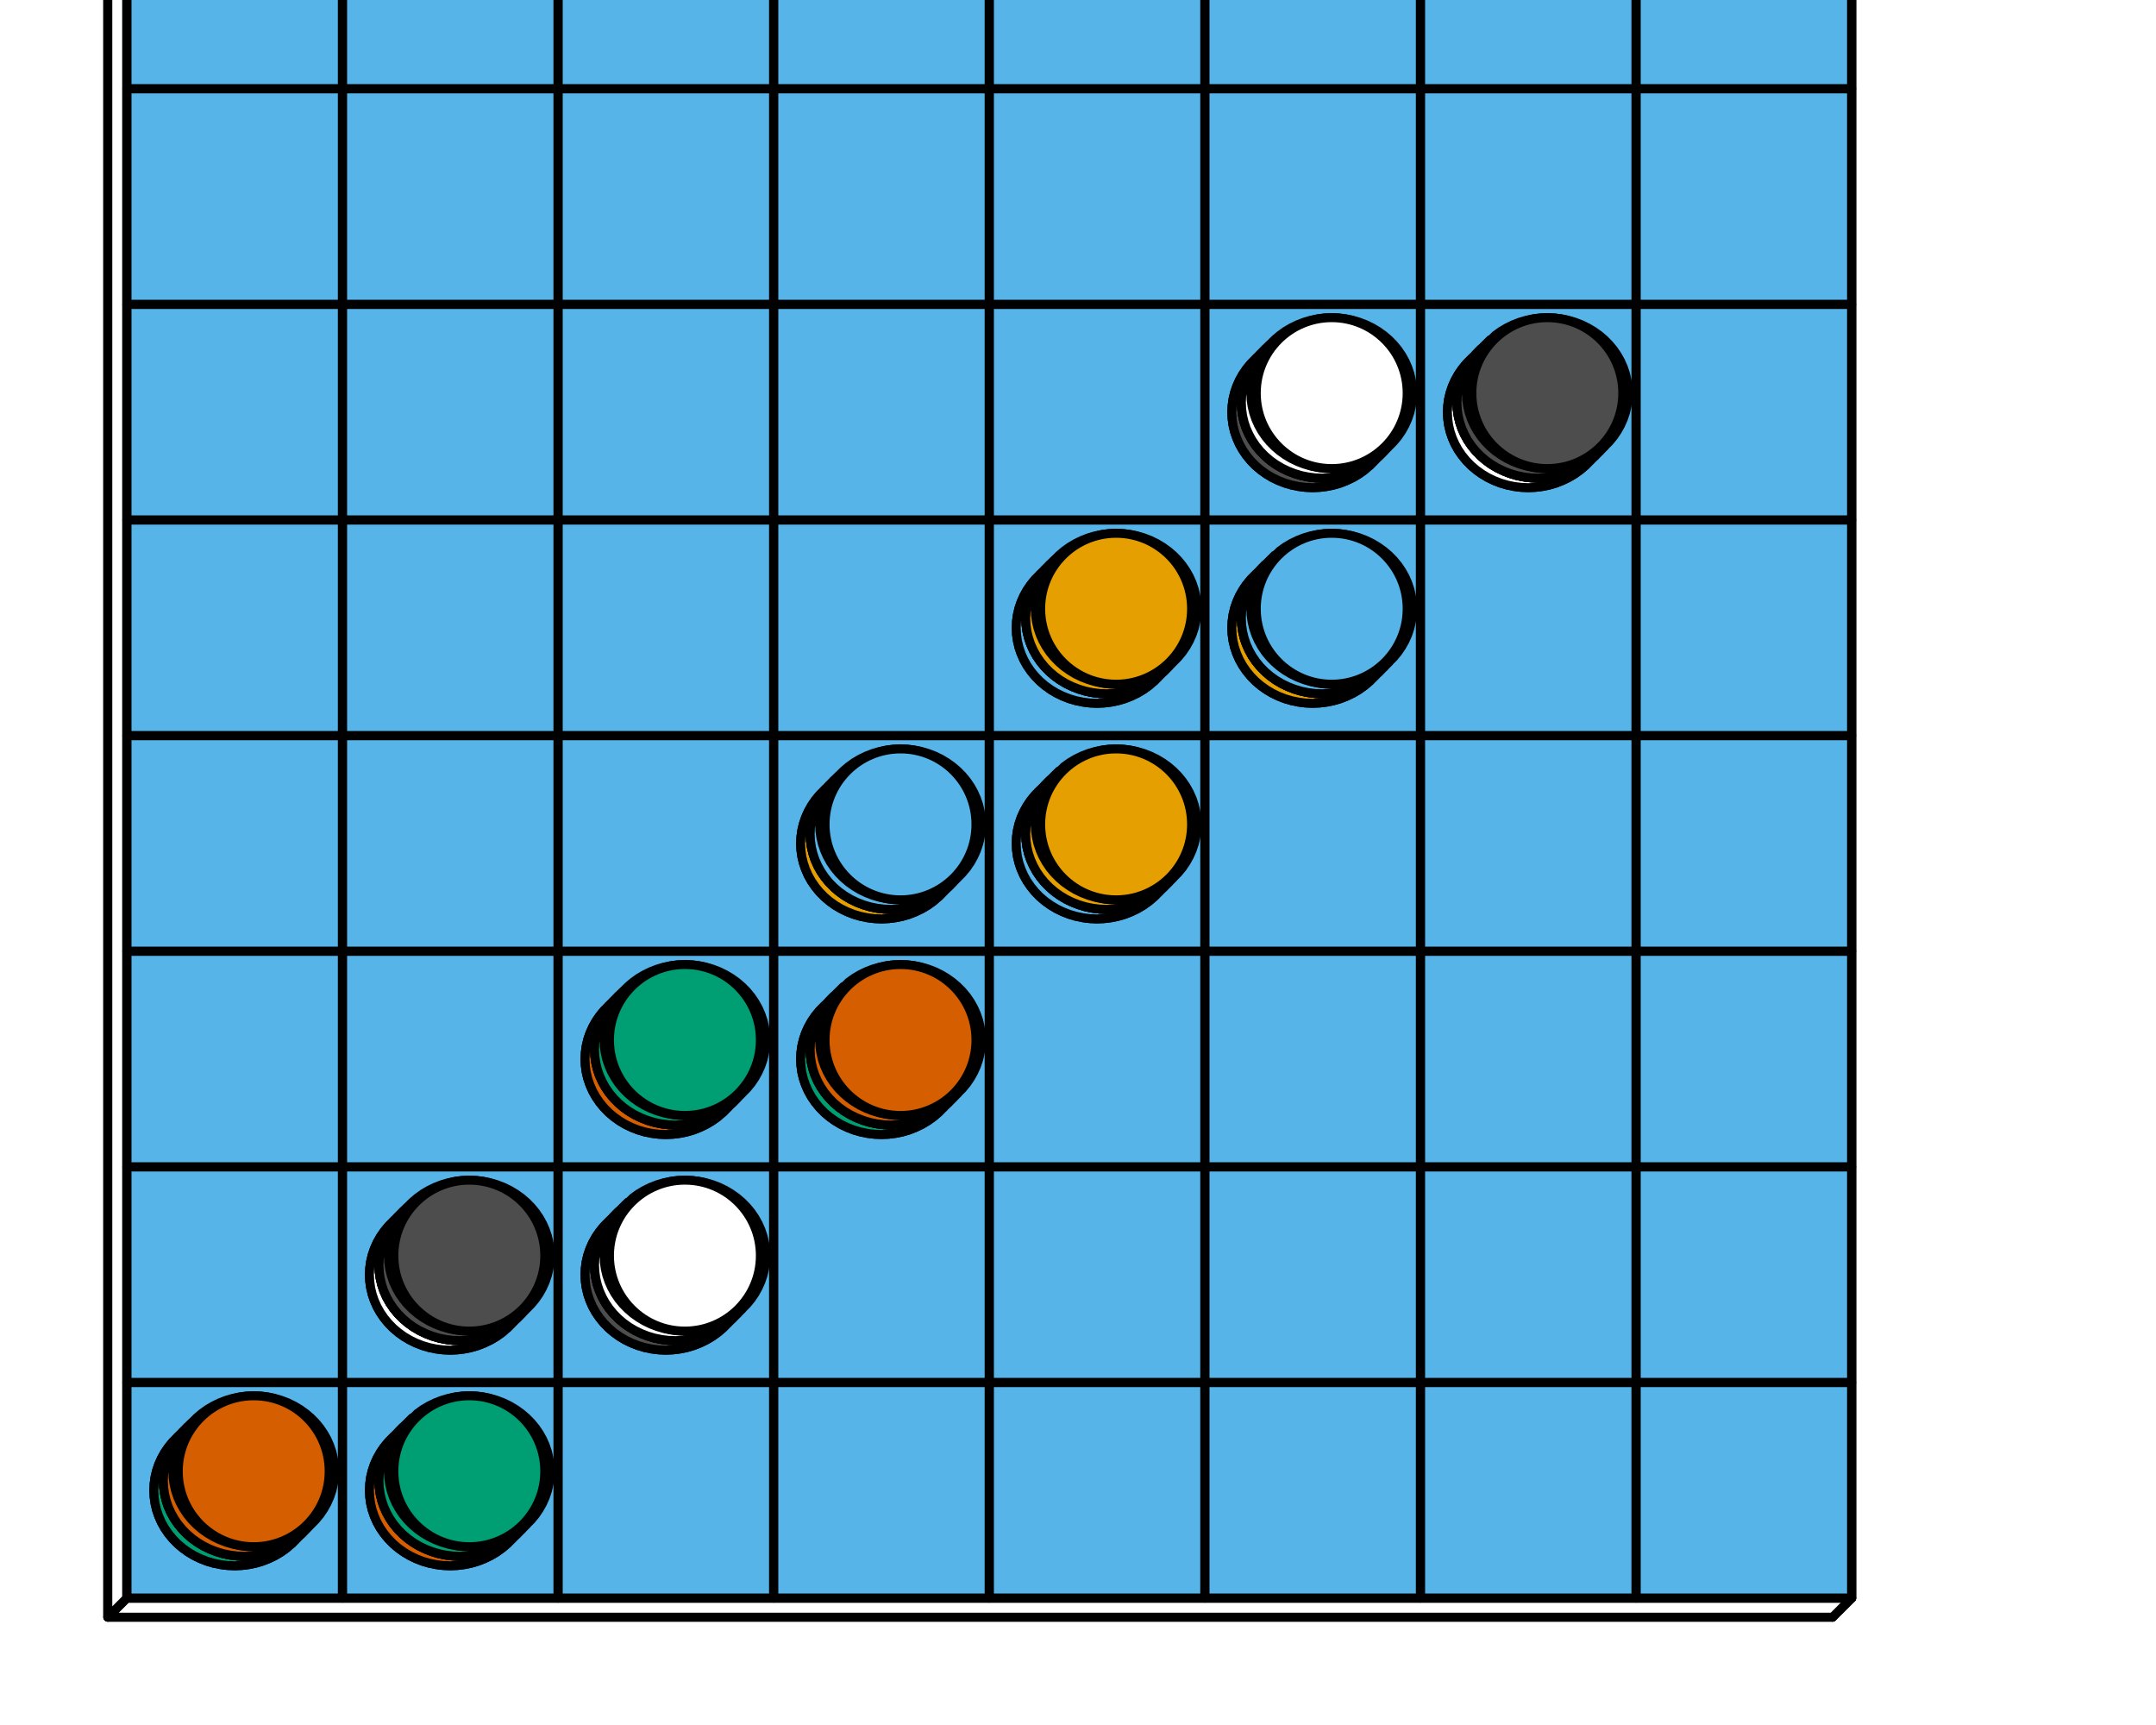 <?xml version='1.0' encoding='UTF-8' ?>
<svg xmlns='http://www.w3.org/2000/svg' xmlns:xlink='http://www.w3.org/1999/xlink' class='svglite' data-engine-version='2.0' width='720.00pt' height='576.00pt' viewBox='0 0 720.00 576.00'>
<defs>
  <style type='text/css'><![CDATA[
    .svglite line, .svglite polyline, .svglite polygon, .svglite path, .svglite rect, .svglite circle {
      fill: none;
      stroke: #000000;
      stroke-linecap: round;
      stroke-linejoin: round;
      stroke-miterlimit: 10.00;
    }
  ]]></style>
</defs>
<rect width='100%' height='100%' style='stroke: none; fill: #FFFFFF;'/>
<defs>
  <clipPath id='cpMC4wMHw3MjAuMDB8MC4wMHw1NzYuMDA='>
    <rect x='0.00' y='0.00' width='720.00' height='576.00' />
  </clipPath>
</defs>
<g clip-path='url(#cpMC4wMHw3MjAuMDB8MC4wMHw1NzYuMDA=)'>
<polygon points='36.00,-36.00 36.00,540.00 612.00,540.00 612.00,-36.00 ' style='stroke-width: 3.00; fill: #FFFFFF;' />
<polygon points='618.36,533.64 618.36,-42.36 612.00,-36.00 612.00,540.00 ' style='stroke-width: 3.00; fill: #FFFFFF;' />
<polygon points='618.36,-42.36 42.36,-42.36 36.00,-36.00 612.00,-36.00 ' style='stroke-width: 3.00; fill: #FFFFFF;' />
<polygon points='42.36,533.64 618.36,533.64 612.00,540.00 36.00,540.00 ' style='stroke-width: 3.00; fill: #FFFFFF;' />
<polygon points='42.36,-42.36 42.36,533.64 36.00,540.00 36.00,-36.00 ' style='stroke-width: 3.00; fill: #FFFFFF;' />
<rect x='42.36' y='-42.36' width='576.00' height='576.00' style='stroke-width: 0.75; stroke: none; fill: #56B4E9;' />
<rect x='42.36' y='461.64' width='72.00' height='72.00' style='stroke-width: 3.00; stroke-linecap: butt;' />
<rect x='114.36' y='461.64' width='72.00' height='72.00' style='stroke-width: 3.00; stroke-linecap: butt;' />
<rect x='186.36' y='461.64' width='72.00' height='72.00' style='stroke-width: 3.00; stroke-linecap: butt;' />
<rect x='258.36' y='461.64' width='72.00' height='72.00' style='stroke-width: 3.00; stroke-linecap: butt;' />
<rect x='330.36' y='461.64' width='72.00' height='72.00' style='stroke-width: 3.00; stroke-linecap: butt;' />
<rect x='402.36' y='461.64' width='72.00' height='72.00' style='stroke-width: 3.00; stroke-linecap: butt;' />
<rect x='474.36' y='461.64' width='72.00' height='72.00' style='stroke-width: 3.00; stroke-linecap: butt;' />
<rect x='546.36' y='461.64' width='72.00' height='72.00' style='stroke-width: 3.00; stroke-linecap: butt;' />
<rect x='42.36' y='389.64' width='72.00' height='72.00' style='stroke-width: 3.00; stroke-linecap: butt;' />
<rect x='114.36' y='389.64' width='72.00' height='72.00' style='stroke-width: 3.00; stroke-linecap: butt;' />
<rect x='186.36' y='389.64' width='72.00' height='72.00' style='stroke-width: 3.00; stroke-linecap: butt;' />
<rect x='258.36' y='389.64' width='72.00' height='72.00' style='stroke-width: 3.00; stroke-linecap: butt;' />
<rect x='330.36' y='389.64' width='72.00' height='72.00' style='stroke-width: 3.00; stroke-linecap: butt;' />
<rect x='402.36' y='389.64' width='72.00' height='72.00' style='stroke-width: 3.00; stroke-linecap: butt;' />
<rect x='474.36' y='389.64' width='72.00' height='72.00' style='stroke-width: 3.00; stroke-linecap: butt;' />
<rect x='546.36' y='389.64' width='72.00' height='72.00' style='stroke-width: 3.00; stroke-linecap: butt;' />
<rect x='42.36' y='317.64' width='72.00' height='72.00' style='stroke-width: 3.00; stroke-linecap: butt;' />
<rect x='114.36' y='317.64' width='72.00' height='72.00' style='stroke-width: 3.00; stroke-linecap: butt;' />
<rect x='186.36' y='317.64' width='72.00' height='72.00' style='stroke-width: 3.00; stroke-linecap: butt;' />
<rect x='258.36' y='317.64' width='72.00' height='72.00' style='stroke-width: 3.00; stroke-linecap: butt;' />
<rect x='330.36' y='317.64' width='72.00' height='72.00' style='stroke-width: 3.00; stroke-linecap: butt;' />
<rect x='402.36' y='317.64' width='72.00' height='72.00' style='stroke-width: 3.00; stroke-linecap: butt;' />
<rect x='474.36' y='317.64' width='72.00' height='72.00' style='stroke-width: 3.00; stroke-linecap: butt;' />
<rect x='546.36' y='317.64' width='72.00' height='72.00' style='stroke-width: 3.00; stroke-linecap: butt;' />
<rect x='42.36' y='245.64' width='72.00' height='72.00' style='stroke-width: 3.00; stroke-linecap: butt;' />
<rect x='114.36' y='245.64' width='72.00' height='72.00' style='stroke-width: 3.00; stroke-linecap: butt;' />
<rect x='186.36' y='245.64' width='72.00' height='72.00' style='stroke-width: 3.00; stroke-linecap: butt;' />
<rect x='258.36' y='245.64' width='72.00' height='72.00' style='stroke-width: 3.00; stroke-linecap: butt;' />
<rect x='330.36' y='245.64' width='72.00' height='72.00' style='stroke-width: 3.00; stroke-linecap: butt;' />
<rect x='402.36' y='245.64' width='72.00' height='72.00' style='stroke-width: 3.00; stroke-linecap: butt;' />
<rect x='474.36' y='245.64' width='72.00' height='72.00' style='stroke-width: 3.00; stroke-linecap: butt;' />
<rect x='546.36' y='245.64' width='72.00' height='72.00' style='stroke-width: 3.00; stroke-linecap: butt;' />
<rect x='42.36' y='173.64' width='72.00' height='72.00' style='stroke-width: 3.00; stroke-linecap: butt;' />
<rect x='114.36' y='173.64' width='72.00' height='72.00' style='stroke-width: 3.00; stroke-linecap: butt;' />
<rect x='186.36' y='173.64' width='72.00' height='72.00' style='stroke-width: 3.00; stroke-linecap: butt;' />
<rect x='258.36' y='173.64' width='72.00' height='72.00' style='stroke-width: 3.00; stroke-linecap: butt;' />
<rect x='330.36' y='173.64' width='72.00' height='72.00' style='stroke-width: 3.00; stroke-linecap: butt;' />
<rect x='402.36' y='173.64' width='72.00' height='72.00' style='stroke-width: 3.00; stroke-linecap: butt;' />
<rect x='474.36' y='173.64' width='72.00' height='72.00' style='stroke-width: 3.00; stroke-linecap: butt;' />
<rect x='546.36' y='173.64' width='72.00' height='72.00' style='stroke-width: 3.00; stroke-linecap: butt;' />
<rect x='42.36' y='101.64' width='72.00' height='72.00' style='stroke-width: 3.00; stroke-linecap: butt;' />
<rect x='114.36' y='101.64' width='72.00' height='72.00' style='stroke-width: 3.00; stroke-linecap: butt;' />
<rect x='186.36' y='101.64' width='72.00' height='72.00' style='stroke-width: 3.00; stroke-linecap: butt;' />
<rect x='258.36' y='101.64' width='72.00' height='72.00' style='stroke-width: 3.00; stroke-linecap: butt;' />
<rect x='330.36' y='101.64' width='72.00' height='72.00' style='stroke-width: 3.00; stroke-linecap: butt;' />
<rect x='402.36' y='101.64' width='72.00' height='72.00' style='stroke-width: 3.00; stroke-linecap: butt;' />
<rect x='474.36' y='101.64' width='72.00' height='72.00' style='stroke-width: 3.00; stroke-linecap: butt;' />
<rect x='546.36' y='101.64' width='72.00' height='72.00' style='stroke-width: 3.00; stroke-linecap: butt;' />
<rect x='42.36' y='29.64' width='72.00' height='72.00' style='stroke-width: 3.00; stroke-linecap: butt;' />
<rect x='114.36' y='29.64' width='72.00' height='72.00' style='stroke-width: 3.00; stroke-linecap: butt;' />
<rect x='186.36' y='29.64' width='72.00' height='72.00' style='stroke-width: 3.00; stroke-linecap: butt;' />
<rect x='258.36' y='29.64' width='72.00' height='72.00' style='stroke-width: 3.00; stroke-linecap: butt;' />
<rect x='330.36' y='29.64' width='72.00' height='72.00' style='stroke-width: 3.00; stroke-linecap: butt;' />
<rect x='402.36' y='29.64' width='72.00' height='72.00' style='stroke-width: 3.00; stroke-linecap: butt;' />
<rect x='474.36' y='29.64' width='72.00' height='72.00' style='stroke-width: 3.00; stroke-linecap: butt;' />
<rect x='546.36' y='29.64' width='72.00' height='72.00' style='stroke-width: 3.00; stroke-linecap: butt;' />
<rect x='42.36' y='-42.36' width='72.00' height='72.00' style='stroke-width: 3.00; stroke-linecap: butt;' />
<rect x='114.36' y='-42.36' width='72.00' height='72.00' style='stroke-width: 3.00; stroke-linecap: butt;' />
<rect x='186.36' y='-42.36' width='72.00' height='72.00' style='stroke-width: 3.00; stroke-linecap: butt;' />
<rect x='258.36' y='-42.36' width='72.00' height='72.00' style='stroke-width: 3.00; stroke-linecap: butt;' />
<rect x='330.36' y='-42.36' width='72.00' height='72.00' style='stroke-width: 3.00; stroke-linecap: butt;' />
<rect x='402.36' y='-42.36' width='72.00' height='72.00' style='stroke-width: 3.00; stroke-linecap: butt;' />
<rect x='474.36' y='-42.36' width='72.00' height='72.00' style='stroke-width: 3.00; stroke-linecap: butt;' />
<rect x='546.36' y='-42.36' width='72.00' height='72.00' style='stroke-width: 3.00; stroke-linecap: butt;' />
<rect x='42.36' y='-42.36' width='576.00' height='576.00' style='stroke-width: 3.00;' />
<polygon points='510.36,112.44 508.01,112.53 505.68,112.82 503.38,113.29 501.13,113.96 498.95,114.80 496.86,115.81 494.88,116.99 493.01,118.33 491.27,119.82 489.68,121.44 488.25,123.18 486.98,125.04 485.89,126.99 484.99,129.02 484.28,131.11 483.77,133.26 483.47,135.44 483.36,137.64 483.47,139.83 483.77,142.01 484.28,144.16 484.99,146.25 485.89,148.29 486.98,150.24 488.25,152.09 489.68,153.83 491.27,155.46 493.01,156.94 494.88,158.28 496.86,159.46 498.95,160.47 501.13,161.32 503.38,161.98 505.68,162.45 508.01,162.74 510.36,162.84 512.72,162.74 515.05,162.45 517.35,161.98 519.60,161.32 521.77,160.47 523.86,159.46 525.85,158.28 527.72,156.94 529.46,155.46 531.05,153.83 532.48,152.09 533.75,150.24 534.83,148.29 535.74,146.25 536.44,144.16 536.95,142.01 537.26,139.83 537.36,137.64 537.26,135.44 536.95,133.26 536.44,131.11 535.74,129.02 534.83,126.99 533.75,125.04 532.48,123.18 531.05,121.44 529.46,119.82 527.72,118.33 525.85,116.99 523.86,115.81 521.77,114.80 519.60,113.96 517.35,113.29 515.05,112.82 512.72,112.53 ' style='stroke-width: 3.00; fill: #FFFFFF;' />
<polygon points='534.23,150.65 535.66,148.91 536.93,147.05 538.02,145.10 538.92,143.07 539.63,140.98 540.14,138.83 540.44,136.65 540.55,134.45 540.44,132.26 540.14,130.08 539.63,127.93 538.92,125.84 538.02,123.80 536.93,121.85 535.66,120.00 534.23,118.26 532.64,116.63 530.90,115.15 529.03,113.81 527.05,112.63 524.96,111.62 522.78,110.77 520.53,110.11 518.23,109.64 515.90,109.35 513.55,109.25 511.19,109.35 508.86,109.64 506.56,110.11 504.31,110.77 502.14,111.62 500.05,112.63 498.06,113.81 496.19,115.15 493.01,118.33 494.88,116.99 496.86,115.81 498.95,114.80 501.13,113.96 503.38,113.29 505.68,112.82 508.01,112.53 510.36,112.44 512.72,112.53 515.05,112.82 517.35,113.29 519.60,113.96 521.77,114.80 523.86,115.81 525.85,116.99 527.72,118.33 529.46,119.82 531.05,121.44 532.48,123.18 533.75,125.04 534.83,126.99 535.74,129.02 536.44,131.11 536.95,133.26 537.26,135.44 537.36,137.64 537.26,139.83 536.95,142.01 536.44,144.16 535.74,146.25 534.83,148.29 533.75,150.24 532.48,152.09 531.05,153.83 ' style='stroke-width: 3.00; fill: #FFFFFF;' />
<polygon points='494.45,116.63 492.86,118.26 491.43,120.00 490.16,121.85 489.08,123.80 488.17,125.84 487.47,127.93 486.96,130.08 486.65,132.26 486.55,134.45 486.65,136.65 486.96,138.83 487.47,140.98 488.17,143.07 489.08,145.10 490.16,147.05 491.43,148.91 492.86,150.65 494.45,152.27 496.19,153.76 498.06,155.10 500.05,156.28 502.14,157.29 504.31,158.13 506.56,158.80 508.86,159.27 511.19,159.56 513.55,159.65 515.90,159.56 518.23,159.27 520.53,158.80 522.78,158.13 524.96,157.29 527.05,156.28 529.03,155.10 530.90,153.76 532.64,152.27 529.46,155.46 527.72,156.94 525.85,158.28 523.86,159.46 521.77,160.47 519.60,161.32 517.35,161.98 515.05,162.45 512.72,162.74 510.36,162.84 508.01,162.74 505.68,162.45 503.38,161.98 501.13,161.32 498.95,160.47 496.86,159.46 494.88,158.28 493.01,156.94 491.27,155.46 489.68,153.83 488.25,152.09 486.98,150.24 485.89,148.29 484.99,146.25 484.28,144.16 483.77,142.01 483.47,139.83 483.36,137.64 483.47,135.44 483.77,133.26 484.28,131.11 484.99,129.02 485.89,126.99 486.98,125.04 488.25,123.18 489.68,121.44 491.27,119.82 ' style='stroke-width: 3.00; fill: #FFFFFF;' />
<circle cx='513.55' cy='134.45' r='25.20' style='stroke-width: 0.75; stroke: none; fill: #FFFFFF;' />
<circle cx='513.55' cy='134.45' r='25.20' style='stroke-width: 3.00;' />
<polygon points='513.55,109.25 511.19,109.35 508.86,109.64 506.56,110.11 504.31,110.77 502.14,111.62 500.05,112.63 498.06,113.81 496.19,115.15 494.45,116.63 492.86,118.26 491.43,120.00 490.16,121.85 489.08,123.80 488.17,125.84 487.47,127.93 486.96,130.08 486.65,132.26 486.55,134.45 486.65,136.65 486.96,138.83 487.47,140.98 488.17,143.07 489.08,145.10 490.16,147.05 491.43,148.91 492.86,150.65 494.45,152.27 496.19,153.76 498.06,155.10 500.05,156.28 502.14,157.29 504.31,158.13 506.56,158.80 508.86,159.27 511.19,159.56 513.55,159.65 515.90,159.56 518.23,159.27 520.53,158.80 522.78,158.13 524.96,157.29 527.05,156.28 529.03,155.10 530.90,153.76 532.64,152.27 534.23,150.65 535.66,148.91 536.93,147.05 538.02,145.10 538.92,143.07 539.63,140.98 540.14,138.83 540.44,136.65 540.55,134.45 540.44,132.26 540.14,130.08 539.63,127.93 538.92,125.84 538.02,123.80 536.93,121.85 535.66,120.00 534.23,118.26 532.64,116.63 530.90,115.15 529.03,113.81 527.05,112.63 524.96,111.62 522.78,110.77 520.53,110.11 518.23,109.64 515.90,109.35 ' style='stroke-width: 3.00; fill: #4D4D4D;' />
<polygon points='537.41,147.47 538.85,145.73 540.11,143.87 541.20,141.92 542.10,139.89 542.81,137.79 543.32,135.65 543.63,133.47 543.73,131.27 543.63,129.08 543.32,126.90 542.81,124.75 542.10,122.65 541.20,120.62 540.11,118.67 538.85,116.82 537.41,115.07 535.82,113.45 534.08,111.97 532.21,110.63 530.23,109.45 528.14,108.43 525.96,107.59 523.72,106.93 521.42,106.45 519.08,106.17 516.73,106.07 514.37,106.17 512.04,106.45 509.74,106.93 507.49,107.59 505.32,108.43 503.23,109.45 501.24,110.63 499.37,111.97 496.19,115.15 498.06,113.81 500.05,112.63 502.14,111.62 504.31,110.77 506.56,110.11 508.86,109.64 511.19,109.35 513.55,109.25 515.90,109.35 518.23,109.64 520.53,110.11 522.78,110.77 524.96,111.62 527.05,112.63 529.03,113.81 530.90,115.15 532.64,116.63 534.23,118.26 535.66,120.00 536.93,121.85 538.02,123.80 538.92,125.84 539.63,127.93 540.14,130.08 540.44,132.26 540.55,134.45 540.44,136.65 540.14,138.83 539.63,140.98 538.92,143.07 538.02,145.10 536.93,147.05 535.66,148.91 534.23,150.65 ' style='stroke-width: 3.00; fill: #4D4D4D;' />
<polygon points='497.64,113.45 496.04,115.07 494.61,116.82 493.35,118.67 492.26,120.62 491.36,122.65 490.65,124.75 490.14,126.90 489.83,129.08 489.73,131.27 489.83,133.47 490.14,135.65 490.65,137.79 491.36,139.89 492.26,141.92 493.35,143.87 494.61,145.73 496.04,147.47 497.64,149.09 499.37,150.58 501.24,151.91 503.23,153.10 505.32,154.11 507.49,154.95 509.74,155.61 512.04,156.09 514.37,156.38 516.73,156.47 519.08,156.38 521.42,156.09 523.72,155.61 525.96,154.95 528.14,154.11 530.23,153.10 532.21,151.91 534.08,150.58 535.82,149.09 532.64,152.27 530.90,153.76 529.03,155.10 527.05,156.28 524.96,157.29 522.78,158.13 520.53,158.80 518.23,159.27 515.90,159.56 513.55,159.65 511.19,159.56 508.86,159.27 506.56,158.80 504.31,158.13 502.14,157.29 500.05,156.28 498.06,155.10 496.19,153.76 494.45,152.27 492.86,150.65 491.43,148.91 490.16,147.05 489.08,145.10 488.17,143.07 487.47,140.98 486.96,138.83 486.65,136.65 486.55,134.45 486.65,132.26 486.96,130.08 487.47,127.93 488.17,125.84 489.08,123.80 490.16,121.85 491.43,120.00 492.86,118.26 494.45,116.63 ' style='stroke-width: 3.00; fill: #4D4D4D;' />
<circle cx='516.73' cy='131.27' r='25.20' style='stroke-width: 0.75; stroke: none; fill: #4D4D4D;' />
<circle cx='516.73' cy='131.27' r='25.20' style='stroke-width: 3.00;' />
<polygon points='438.36,112.44 440.72,112.53 443.05,112.82 445.35,113.29 447.60,113.96 449.77,114.80 451.86,115.81 453.85,116.99 455.72,118.33 457.46,119.82 459.05,121.44 460.48,123.18 461.75,125.04 462.83,126.99 463.74,129.02 464.44,131.11 464.95,133.26 465.26,135.44 465.36,137.64 465.26,139.83 464.95,142.01 464.44,144.16 463.74,146.25 462.83,148.29 461.75,150.24 460.48,152.09 459.05,153.83 457.46,155.46 455.72,156.94 453.85,158.28 451.86,159.46 449.77,160.47 447.60,161.32 445.35,161.98 443.05,162.45 440.72,162.74 438.36,162.84 436.01,162.74 433.68,162.45 431.38,161.98 429.13,161.32 426.95,160.47 424.86,159.46 422.88,158.28 421.01,156.94 419.27,155.46 417.68,153.83 416.25,152.09 414.98,150.24 413.89,148.29 412.99,146.25 412.28,144.16 411.77,142.01 411.47,139.83 411.36,137.64 411.47,135.44 411.77,133.26 412.28,131.11 412.99,129.02 413.89,126.99 414.98,125.04 416.25,123.18 417.68,121.44 419.27,119.82 421.01,118.33 422.88,116.99 424.86,115.81 426.95,114.80 429.13,113.96 431.38,113.29 433.68,112.82 436.01,112.53 ' style='stroke-width: 3.00; fill: #4D4D4D;' />
<polygon points='419.27,119.82 421.01,118.33 422.88,116.99 424.86,115.81 426.95,114.80 429.13,113.96 431.38,113.29 433.68,112.82 436.01,112.53 438.36,112.44 440.72,112.53 443.05,112.82 445.35,113.29 447.60,113.96 449.77,114.80 451.86,115.81 453.85,116.99 455.72,118.33 457.46,119.82 459.05,121.44 460.48,123.18 461.75,125.04 462.83,126.99 463.74,129.02 464.44,131.11 464.95,133.26 465.26,135.44 465.36,137.64 465.26,139.83 464.95,142.01 464.44,144.16 463.74,146.25 462.83,148.29 461.75,150.24 460.48,152.09 459.05,153.83 457.46,155.46 460.64,152.27 462.23,150.65 463.66,148.91 464.93,147.05 466.02,145.10 466.92,143.07 467.63,140.98 468.14,138.83 468.44,136.65 468.55,134.45 468.44,132.26 468.14,130.08 467.63,127.93 466.92,125.84 466.02,123.80 464.93,121.85 463.66,120.00 462.23,118.26 460.64,116.63 458.90,115.15 457.03,113.81 455.05,112.63 452.96,111.62 450.78,110.77 448.53,110.11 446.23,109.64 443.90,109.35 441.55,109.25 439.19,109.35 436.86,109.64 434.56,110.11 432.31,110.77 430.14,111.62 428.05,112.63 426.06,113.81 424.19,115.15 422.45,116.63 ' style='stroke-width: 3.00; fill: #4D4D4D;' />
<polygon points='455.72,156.94 453.85,158.28 451.86,159.46 449.77,160.47 447.60,161.32 445.35,161.98 443.05,162.45 440.72,162.74 438.36,162.84 436.01,162.74 433.68,162.45 431.38,161.98 429.13,161.32 426.95,160.47 424.86,159.46 422.88,158.28 421.01,156.94 419.27,155.46 417.68,153.83 416.25,152.09 414.98,150.24 413.89,148.29 412.99,146.25 412.28,144.16 411.77,142.01 411.47,139.83 411.36,137.64 411.47,135.44 411.77,133.26 412.28,131.11 412.99,129.02 413.89,126.99 414.98,125.04 416.25,123.18 417.68,121.44 420.86,118.26 419.43,120.00 418.16,121.85 417.08,123.80 416.17,125.84 415.47,127.93 414.96,130.08 414.65,132.26 414.55,134.45 414.65,136.65 414.96,138.83 415.47,140.98 416.17,143.07 417.08,145.10 418.16,147.05 419.43,148.91 420.86,150.65 422.45,152.27 424.19,153.76 426.06,155.10 428.05,156.28 430.14,157.29 432.31,158.13 434.56,158.80 436.86,159.27 439.19,159.56 441.55,159.65 443.90,159.56 446.23,159.27 448.53,158.80 450.78,158.13 452.96,157.29 455.05,156.28 457.03,155.10 458.90,153.76 ' style='stroke-width: 3.00; fill: #4D4D4D;' />
<circle cx='441.55' cy='134.45' r='25.20' style='stroke-width: 0.75; stroke: none; fill: #4D4D4D;' />
<circle cx='441.55' cy='134.45' r='25.20' style='stroke-width: 3.00;' />
<polygon points='441.55,109.25 443.90,109.35 446.23,109.64 448.53,110.11 450.78,110.77 452.96,111.62 455.05,112.63 457.03,113.81 458.90,115.15 460.64,116.63 462.23,118.26 463.66,120.00 464.93,121.85 466.02,123.80 466.92,125.84 467.63,127.93 468.14,130.08 468.44,132.26 468.55,134.45 468.44,136.65 468.14,138.83 467.63,140.98 466.92,143.07 466.02,145.10 464.93,147.05 463.66,148.91 462.23,150.65 460.64,152.27 458.90,153.76 457.03,155.10 455.05,156.28 452.96,157.29 450.78,158.13 448.53,158.80 446.23,159.27 443.90,159.56 441.55,159.65 439.19,159.56 436.86,159.27 434.56,158.80 432.31,158.13 430.14,157.29 428.05,156.28 426.06,155.10 424.19,153.76 422.45,152.27 420.86,150.65 419.43,148.91 418.16,147.05 417.08,145.10 416.17,143.07 415.47,140.98 414.96,138.83 414.65,136.65 414.55,134.45 414.65,132.26 414.96,130.08 415.47,127.93 416.17,125.84 417.08,123.80 418.16,121.85 419.43,120.00 420.86,118.26 422.45,116.63 424.19,115.15 426.06,113.81 428.05,112.63 430.14,111.62 432.31,110.77 434.56,110.11 436.86,109.64 439.19,109.35 ' style='stroke-width: 3.00; fill: #FFFFFF;' />
<polygon points='422.45,116.63 424.19,115.15 426.06,113.81 428.05,112.63 430.14,111.62 432.31,110.77 434.56,110.11 436.86,109.64 439.19,109.35 441.55,109.25 443.90,109.35 446.23,109.64 448.53,110.11 450.78,110.77 452.96,111.62 455.05,112.63 457.03,113.81 458.90,115.15 460.64,116.63 462.23,118.26 463.66,120.00 464.93,121.85 466.02,123.80 466.92,125.84 467.63,127.93 468.14,130.08 468.44,132.26 468.55,134.45 468.44,136.65 468.14,138.83 467.63,140.98 466.92,143.07 466.02,145.10 464.93,147.05 463.66,148.91 462.23,150.65 460.64,152.27 463.82,149.09 465.41,147.47 466.85,145.73 468.11,143.87 469.20,141.92 470.10,139.89 470.81,137.79 471.32,135.65 471.63,133.47 471.73,131.27 471.63,129.08 471.32,126.90 470.81,124.75 470.10,122.65 469.20,120.62 468.11,118.67 466.85,116.82 465.41,115.07 463.82,113.45 462.08,111.97 460.21,110.63 458.23,109.45 456.14,108.43 453.96,107.59 451.72,106.93 449.42,106.45 447.08,106.17 444.73,106.07 442.37,106.17 440.04,106.45 437.74,106.93 435.49,107.59 433.32,108.43 431.23,109.45 429.24,110.63 427.37,111.97 425.64,113.45 ' style='stroke-width: 3.00; fill: #FFFFFF;' />
<polygon points='458.90,153.76 457.03,155.10 455.05,156.28 452.96,157.29 450.78,158.13 448.53,158.80 446.23,159.27 443.90,159.56 441.55,159.65 439.19,159.56 436.86,159.27 434.56,158.80 432.31,158.13 430.14,157.29 428.05,156.28 426.06,155.10 424.19,153.76 422.45,152.27 420.86,150.65 419.43,148.91 418.16,147.05 417.08,145.10 416.17,143.07 415.47,140.98 414.96,138.83 414.65,136.65 414.55,134.45 414.65,132.26 414.96,130.08 415.47,127.93 416.17,125.84 417.08,123.80 418.16,121.85 419.43,120.00 420.86,118.26 424.04,115.07 422.61,116.82 421.35,118.67 420.26,120.62 419.36,122.65 418.65,124.75 418.14,126.90 417.83,129.08 417.73,131.27 417.83,133.47 418.14,135.65 418.65,137.79 419.36,139.89 420.26,141.92 421.35,143.87 422.61,145.73 424.04,147.47 425.64,149.09 427.37,150.58 429.24,151.91 431.23,153.10 433.32,154.11 435.49,154.95 437.74,155.61 440.04,156.09 442.37,156.38 444.73,156.47 447.08,156.38 449.42,156.09 451.72,155.61 453.96,154.95 456.14,154.11 458.23,153.10 460.21,151.91 462.08,150.58 ' style='stroke-width: 3.00; fill: #FFFFFF;' />
<circle cx='444.73' cy='131.27' r='25.20' style='stroke-width: 0.75; stroke: none; fill: #FFFFFF;' />
<circle cx='444.73' cy='131.27' r='25.20' style='stroke-width: 3.00;' />
<polygon points='438.36,184.44 436.01,184.53 433.68,184.82 431.38,185.29 429.13,185.96 426.95,186.80 424.86,187.81 422.88,188.99 421.01,190.33 419.27,191.82 417.68,193.44 416.25,195.18 414.98,197.04 413.89,198.99 412.99,201.02 412.28,203.11 411.77,205.26 411.47,207.44 411.36,209.64 411.47,211.83 411.77,214.01 412.28,216.16 412.99,218.25 413.89,220.29 414.98,222.24 416.25,224.09 417.68,225.83 419.27,227.46 421.01,228.94 422.88,230.28 424.86,231.46 426.95,232.47 429.13,233.32 431.38,233.98 433.68,234.45 436.01,234.74 438.36,234.84 440.72,234.74 443.05,234.45 445.35,233.98 447.60,233.32 449.77,232.47 451.86,231.46 453.85,230.28 455.72,228.94 457.46,227.46 459.05,225.83 460.48,224.09 461.75,222.24 462.83,220.29 463.74,218.25 464.44,216.16 464.95,214.01 465.26,211.83 465.36,209.64 465.26,207.44 464.95,205.26 464.44,203.11 463.74,201.02 462.83,198.99 461.75,197.04 460.48,195.18 459.05,193.44 457.46,191.82 455.72,190.33 453.85,188.99 451.86,187.81 449.77,186.80 447.60,185.96 445.35,185.29 443.05,184.82 440.72,184.53 ' style='stroke-width: 3.00; fill: #E69F00;' />
<polygon points='462.23,222.65 463.66,220.91 464.93,219.05 466.02,217.10 466.92,215.07 467.63,212.98 468.14,210.83 468.44,208.65 468.55,206.45 468.44,204.26 468.14,202.08 467.63,199.93 466.92,197.84 466.02,195.80 464.93,193.85 463.66,192.00 462.23,190.26 460.64,188.63 458.90,187.15 457.03,185.81 455.05,184.63 452.96,183.62 450.78,182.77 448.53,182.11 446.23,181.64 443.90,181.35 441.55,181.25 439.19,181.35 436.86,181.64 434.56,182.11 432.31,182.77 430.14,183.62 428.05,184.63 426.06,185.81 424.19,187.15 421.01,190.33 422.88,188.99 424.86,187.81 426.95,186.80 429.13,185.96 431.38,185.29 433.68,184.82 436.01,184.53 438.36,184.44 440.72,184.53 443.05,184.82 445.35,185.29 447.60,185.96 449.77,186.80 451.86,187.81 453.85,188.99 455.72,190.33 457.46,191.82 459.05,193.44 460.48,195.18 461.75,197.04 462.83,198.99 463.74,201.02 464.44,203.11 464.95,205.26 465.26,207.44 465.36,209.64 465.26,211.83 464.95,214.01 464.44,216.16 463.74,218.25 462.83,220.29 461.75,222.24 460.48,224.09 459.05,225.83 ' style='stroke-width: 3.00; fill: #E69F00;' />
<polygon points='422.45,188.63 420.86,190.26 419.43,192.00 418.16,193.85 417.08,195.80 416.17,197.84 415.47,199.93 414.96,202.08 414.65,204.26 414.55,206.45 414.65,208.65 414.96,210.83 415.47,212.98 416.17,215.07 417.08,217.10 418.16,219.05 419.43,220.91 420.86,222.65 422.45,224.27 424.19,225.76 426.06,227.10 428.05,228.28 430.14,229.29 432.31,230.13 434.56,230.80 436.86,231.27 439.19,231.56 441.55,231.65 443.90,231.56 446.23,231.27 448.53,230.80 450.78,230.13 452.96,229.29 455.05,228.28 457.03,227.10 458.90,225.76 460.64,224.27 457.46,227.46 455.72,228.94 453.85,230.28 451.86,231.46 449.77,232.47 447.60,233.32 445.35,233.98 443.05,234.45 440.72,234.74 438.36,234.84 436.01,234.74 433.68,234.45 431.38,233.98 429.13,233.32 426.95,232.47 424.86,231.46 422.88,230.28 421.01,228.94 419.27,227.46 417.68,225.83 416.25,224.09 414.98,222.24 413.89,220.29 412.99,218.25 412.28,216.16 411.77,214.01 411.47,211.83 411.36,209.64 411.47,207.44 411.77,205.26 412.28,203.11 412.99,201.02 413.89,198.99 414.98,197.04 416.25,195.18 417.68,193.44 419.27,191.82 ' style='stroke-width: 3.00; fill: #E69F00;' />
<circle cx='441.55' cy='206.45' r='25.20' style='stroke-width: 0.75; stroke: none; fill: #E69F00;' />
<circle cx='441.55' cy='206.45' r='25.20' style='stroke-width: 3.00;' />
<polygon points='441.55,181.25 439.19,181.35 436.86,181.64 434.56,182.11 432.31,182.77 430.14,183.62 428.05,184.63 426.06,185.81 424.19,187.15 422.45,188.63 420.86,190.26 419.43,192.00 418.16,193.85 417.08,195.80 416.17,197.84 415.47,199.93 414.96,202.08 414.65,204.26 414.55,206.45 414.65,208.65 414.96,210.83 415.47,212.98 416.17,215.07 417.08,217.10 418.16,219.05 419.43,220.91 420.86,222.65 422.45,224.27 424.19,225.76 426.06,227.10 428.05,228.28 430.14,229.29 432.31,230.13 434.56,230.80 436.86,231.27 439.19,231.56 441.55,231.65 443.90,231.56 446.23,231.27 448.53,230.80 450.78,230.13 452.96,229.29 455.05,228.28 457.03,227.10 458.90,225.76 460.64,224.27 462.23,222.65 463.66,220.91 464.93,219.05 466.02,217.10 466.92,215.07 467.63,212.98 468.14,210.83 468.44,208.65 468.55,206.45 468.44,204.26 468.14,202.08 467.63,199.93 466.92,197.84 466.02,195.80 464.93,193.85 463.66,192.00 462.23,190.26 460.64,188.63 458.90,187.15 457.03,185.81 455.05,184.63 452.96,183.62 450.78,182.77 448.53,182.11 446.23,181.64 443.90,181.35 ' style='stroke-width: 3.00; fill: #56B4E9;' />
<polygon points='465.41,219.47 466.85,217.73 468.11,215.87 469.20,213.92 470.10,211.89 470.81,209.79 471.32,207.65 471.63,205.47 471.73,203.27 471.63,201.08 471.32,198.90 470.81,196.75 470.10,194.65 469.20,192.62 468.11,190.67 466.85,188.82 465.41,187.07 463.82,185.45 462.08,183.97 460.21,182.63 458.23,181.45 456.14,180.43 453.96,179.59 451.72,178.93 449.42,178.45 447.08,178.17 444.73,178.07 442.37,178.17 440.04,178.45 437.74,178.93 435.49,179.59 433.32,180.43 431.23,181.45 429.24,182.63 427.37,183.97 424.19,187.15 426.06,185.81 428.05,184.63 430.14,183.62 432.31,182.77 434.56,182.11 436.86,181.64 439.19,181.35 441.55,181.25 443.90,181.35 446.23,181.64 448.53,182.11 450.78,182.77 452.96,183.62 455.05,184.63 457.03,185.81 458.90,187.15 460.64,188.63 462.23,190.26 463.66,192.00 464.93,193.85 466.02,195.80 466.92,197.84 467.63,199.93 468.14,202.08 468.44,204.26 468.55,206.45 468.44,208.65 468.14,210.83 467.63,212.98 466.92,215.07 466.02,217.10 464.93,219.05 463.66,220.91 462.23,222.65 ' style='stroke-width: 3.00; fill: #56B4E9;' />
<polygon points='425.64,185.45 424.04,187.07 422.61,188.82 421.35,190.67 420.26,192.62 419.36,194.65 418.65,196.75 418.14,198.90 417.83,201.08 417.73,203.27 417.83,205.47 418.14,207.65 418.65,209.79 419.36,211.89 420.26,213.92 421.35,215.87 422.61,217.73 424.04,219.47 425.64,221.09 427.37,222.58 429.24,223.91 431.23,225.10 433.32,226.11 435.49,226.95 437.74,227.61 440.04,228.09 442.37,228.38 444.73,228.47 447.08,228.38 449.42,228.09 451.72,227.61 453.96,226.95 456.14,226.11 458.23,225.10 460.21,223.91 462.08,222.58 463.82,221.09 460.64,224.27 458.90,225.76 457.03,227.10 455.05,228.28 452.96,229.29 450.78,230.13 448.53,230.80 446.23,231.27 443.90,231.56 441.55,231.65 439.19,231.56 436.86,231.27 434.56,230.80 432.31,230.13 430.14,229.29 428.05,228.28 426.06,227.10 424.19,225.76 422.45,224.27 420.86,222.65 419.43,220.91 418.16,219.05 417.08,217.10 416.17,215.07 415.47,212.98 414.96,210.83 414.65,208.65 414.55,206.45 414.65,204.26 414.96,202.08 415.47,199.93 416.17,197.84 417.08,195.80 418.16,193.85 419.43,192.00 420.86,190.26 422.45,188.63 ' style='stroke-width: 3.00; fill: #56B4E9;' />
<circle cx='444.73' cy='203.27' r='25.20' style='stroke-width: 0.75; stroke: none; fill: #56B4E9;' />
<circle cx='444.73' cy='203.27' r='25.20' style='stroke-width: 3.00;' />
<polygon points='366.36,184.44 368.72,184.53 371.05,184.82 373.35,185.29 375.60,185.96 377.77,186.80 379.86,187.81 381.85,188.99 383.72,190.33 385.46,191.82 387.05,193.44 388.48,195.18 389.75,197.04 390.83,198.99 391.74,201.02 392.44,203.11 392.95,205.26 393.26,207.44 393.36,209.64 393.26,211.83 392.95,214.01 392.44,216.16 391.74,218.25 390.83,220.29 389.75,222.24 388.48,224.09 387.05,225.83 385.46,227.46 383.72,228.94 381.85,230.28 379.86,231.46 377.77,232.47 375.60,233.32 373.35,233.98 371.05,234.45 368.72,234.74 366.36,234.84 364.01,234.74 361.68,234.45 359.38,233.98 357.13,233.32 354.95,232.47 352.86,231.46 350.88,230.28 349.01,228.94 347.27,227.46 345.68,225.83 344.25,224.09 342.98,222.24 341.89,220.29 340.99,218.25 340.28,216.16 339.77,214.01 339.47,211.83 339.36,209.64 339.47,207.44 339.77,205.26 340.28,203.11 340.99,201.02 341.89,198.99 342.98,197.04 344.25,195.18 345.68,193.44 347.27,191.82 349.01,190.33 350.88,188.99 352.86,187.81 354.95,186.80 357.13,185.96 359.38,185.29 361.68,184.82 364.01,184.53 ' style='stroke-width: 3.00; fill: #56B4E9;' />
<polygon points='347.27,191.82 349.01,190.33 350.88,188.99 352.86,187.81 354.95,186.80 357.13,185.96 359.38,185.29 361.68,184.82 364.01,184.53 366.36,184.44 368.72,184.53 371.05,184.82 373.35,185.29 375.60,185.96 377.77,186.80 379.86,187.81 381.85,188.99 383.72,190.33 385.46,191.82 387.05,193.44 388.48,195.18 389.75,197.04 390.83,198.99 391.74,201.02 392.44,203.11 392.95,205.26 393.26,207.44 393.36,209.64 393.26,211.83 392.95,214.01 392.44,216.16 391.74,218.25 390.83,220.29 389.75,222.24 388.48,224.09 387.05,225.83 385.46,227.46 388.64,224.27 390.23,222.65 391.66,220.91 392.93,219.05 394.02,217.10 394.92,215.07 395.63,212.98 396.14,210.83 396.44,208.65 396.55,206.45 396.44,204.26 396.14,202.08 395.63,199.93 394.92,197.84 394.02,195.80 392.93,193.85 391.66,192.00 390.23,190.26 388.64,188.63 386.90,187.15 385.03,185.81 383.05,184.63 380.96,183.62 378.78,182.77 376.53,182.11 374.23,181.64 371.90,181.35 369.55,181.25 367.19,181.35 364.86,181.64 362.56,182.11 360.31,182.77 358.14,183.62 356.05,184.63 354.06,185.81 352.19,187.15 350.45,188.63 ' style='stroke-width: 3.00; fill: #56B4E9;' />
<polygon points='383.72,228.94 381.85,230.28 379.86,231.46 377.77,232.47 375.60,233.32 373.35,233.98 371.05,234.45 368.72,234.74 366.36,234.84 364.01,234.74 361.68,234.45 359.38,233.98 357.13,233.32 354.95,232.47 352.86,231.46 350.88,230.28 349.01,228.94 347.27,227.46 345.68,225.83 344.25,224.09 342.98,222.24 341.89,220.29 340.99,218.25 340.28,216.16 339.77,214.01 339.47,211.83 339.36,209.64 339.47,207.44 339.77,205.26 340.28,203.11 340.99,201.02 341.89,198.99 342.98,197.04 344.25,195.18 345.68,193.44 348.86,190.26 347.43,192.00 346.16,193.85 345.08,195.80 344.17,197.84 343.47,199.93 342.96,202.08 342.65,204.26 342.55,206.45 342.65,208.65 342.96,210.83 343.47,212.98 344.17,215.07 345.08,217.10 346.16,219.05 347.43,220.91 348.86,222.65 350.45,224.27 352.19,225.76 354.06,227.10 356.05,228.28 358.14,229.29 360.31,230.13 362.56,230.80 364.86,231.27 367.19,231.56 369.55,231.65 371.90,231.56 374.23,231.27 376.53,230.80 378.78,230.13 380.96,229.29 383.05,228.28 385.03,227.10 386.90,225.76 ' style='stroke-width: 3.00; fill: #56B4E9;' />
<circle cx='369.55' cy='206.45' r='25.20' style='stroke-width: 0.75; stroke: none; fill: #56B4E9;' />
<circle cx='369.55' cy='206.45' r='25.20' style='stroke-width: 3.00;' />
<polygon points='369.55,181.25 371.90,181.35 374.23,181.64 376.53,182.11 378.78,182.77 380.96,183.62 383.05,184.63 385.03,185.81 386.90,187.15 388.64,188.63 390.23,190.26 391.66,192.00 392.93,193.85 394.02,195.80 394.92,197.84 395.63,199.93 396.14,202.08 396.44,204.26 396.55,206.45 396.44,208.65 396.14,210.83 395.63,212.98 394.92,215.07 394.02,217.10 392.93,219.05 391.66,220.91 390.23,222.65 388.64,224.27 386.90,225.76 385.03,227.10 383.05,228.28 380.96,229.29 378.78,230.13 376.53,230.80 374.23,231.27 371.90,231.56 369.55,231.65 367.19,231.56 364.86,231.27 362.56,230.80 360.31,230.13 358.14,229.29 356.05,228.28 354.06,227.10 352.19,225.76 350.45,224.27 348.86,222.65 347.43,220.91 346.16,219.05 345.08,217.10 344.17,215.07 343.47,212.98 342.96,210.83 342.65,208.65 342.55,206.45 342.65,204.26 342.96,202.08 343.47,199.93 344.17,197.84 345.08,195.80 346.16,193.85 347.43,192.00 348.86,190.26 350.45,188.63 352.19,187.15 354.06,185.81 356.05,184.63 358.14,183.62 360.31,182.77 362.56,182.11 364.86,181.64 367.19,181.35 ' style='stroke-width: 3.00; fill: #E69F00;' />
<polygon points='350.45,188.63 352.19,187.15 354.06,185.81 356.05,184.63 358.14,183.62 360.31,182.77 362.56,182.11 364.86,181.64 367.19,181.35 369.55,181.25 371.90,181.35 374.23,181.64 376.53,182.11 378.78,182.77 380.96,183.62 383.05,184.63 385.03,185.81 386.90,187.15 388.64,188.63 390.23,190.26 391.66,192.00 392.93,193.85 394.02,195.80 394.92,197.84 395.63,199.93 396.14,202.08 396.44,204.26 396.55,206.45 396.44,208.65 396.14,210.83 395.63,212.98 394.92,215.07 394.02,217.10 392.93,219.05 391.66,220.91 390.23,222.65 388.64,224.27 391.82,221.09 393.41,219.47 394.85,217.73 396.11,215.87 397.20,213.92 398.10,211.89 398.81,209.79 399.32,207.65 399.63,205.47 399.73,203.27 399.63,201.08 399.32,198.90 398.81,196.75 398.10,194.65 397.20,192.62 396.11,190.67 394.85,188.82 393.41,187.07 391.82,185.45 390.08,183.97 388.21,182.63 386.23,181.45 384.14,180.43 381.96,179.59 379.72,178.93 377.42,178.45 375.08,178.17 372.73,178.07 370.37,178.17 368.04,178.45 365.74,178.93 363.49,179.59 361.32,180.43 359.23,181.45 357.24,182.63 355.37,183.97 353.64,185.45 ' style='stroke-width: 3.00; fill: #E69F00;' />
<polygon points='386.90,225.76 385.03,227.10 383.05,228.28 380.96,229.29 378.78,230.13 376.53,230.80 374.23,231.27 371.90,231.56 369.55,231.65 367.19,231.56 364.86,231.27 362.56,230.80 360.31,230.13 358.14,229.29 356.05,228.28 354.06,227.10 352.19,225.76 350.45,224.27 348.86,222.65 347.43,220.91 346.16,219.05 345.08,217.10 344.17,215.07 343.47,212.98 342.96,210.83 342.65,208.65 342.55,206.45 342.65,204.26 342.96,202.08 343.47,199.93 344.17,197.84 345.08,195.80 346.16,193.85 347.43,192.00 348.86,190.26 352.04,187.07 350.61,188.82 349.35,190.67 348.26,192.62 347.36,194.65 346.65,196.75 346.14,198.90 345.83,201.08 345.73,203.27 345.83,205.47 346.14,207.65 346.65,209.79 347.36,211.89 348.26,213.92 349.35,215.87 350.61,217.73 352.04,219.47 353.64,221.09 355.37,222.58 357.24,223.91 359.23,225.10 361.32,226.11 363.49,226.95 365.74,227.61 368.04,228.09 370.37,228.38 372.73,228.47 375.08,228.38 377.42,228.09 379.72,227.61 381.96,226.95 384.14,226.11 386.23,225.10 388.21,223.91 390.08,222.58 ' style='stroke-width: 3.00; fill: #E69F00;' />
<circle cx='372.73' cy='203.27' r='25.20' style='stroke-width: 0.75; stroke: none; fill: #E69F00;' />
<circle cx='372.73' cy='203.27' r='25.20' style='stroke-width: 3.00;' />
<polygon points='366.36,256.44 364.01,256.53 361.68,256.82 359.38,257.29 357.13,257.96 354.95,258.80 352.86,259.81 350.88,260.99 349.01,262.33 347.27,263.82 345.68,265.44 344.25,267.18 342.98,269.04 341.89,270.99 340.99,273.02 340.28,275.11 339.77,277.26 339.47,279.44 339.36,281.64 339.47,283.83 339.77,286.01 340.28,288.16 340.99,290.25 341.89,292.29 342.98,294.24 344.25,296.09 345.68,297.83 347.27,299.46 349.01,300.94 350.88,302.28 352.86,303.46 354.95,304.47 357.13,305.32 359.38,305.98 361.68,306.45 364.01,306.74 366.36,306.84 368.72,306.74 371.05,306.45 373.35,305.98 375.60,305.32 377.77,304.47 379.86,303.46 381.85,302.28 383.72,300.94 385.46,299.46 387.05,297.83 388.48,296.09 389.75,294.24 390.83,292.29 391.74,290.25 392.44,288.16 392.95,286.01 393.26,283.83 393.36,281.64 393.26,279.44 392.95,277.26 392.44,275.11 391.74,273.02 390.83,270.99 389.75,269.04 388.48,267.18 387.05,265.44 385.46,263.82 383.72,262.33 381.85,260.99 379.86,259.81 377.77,258.80 375.60,257.96 373.35,257.29 371.05,256.82 368.72,256.53 ' style='stroke-width: 3.00; fill: #56B4E9;' />
<polygon points='390.23,294.65 391.66,292.91 392.93,291.05 394.02,289.10 394.92,287.07 395.63,284.98 396.14,282.83 396.44,280.65 396.55,278.45 396.44,276.26 396.14,274.08 395.63,271.93 394.92,269.84 394.02,267.80 392.93,265.85 391.66,264.00 390.23,262.26 388.64,260.63 386.90,259.15 385.03,257.81 383.05,256.63 380.96,255.62 378.78,254.77 376.53,254.11 374.23,253.64 371.90,253.35 369.55,253.25 367.19,253.35 364.86,253.64 362.56,254.11 360.31,254.77 358.14,255.62 356.05,256.63 354.06,257.81 352.19,259.15 349.01,262.33 350.88,260.99 352.86,259.81 354.95,258.80 357.13,257.96 359.38,257.29 361.68,256.82 364.01,256.53 366.36,256.44 368.72,256.53 371.05,256.82 373.35,257.29 375.60,257.96 377.77,258.80 379.86,259.81 381.85,260.99 383.72,262.33 385.46,263.82 387.05,265.44 388.48,267.18 389.75,269.04 390.83,270.99 391.74,273.02 392.44,275.11 392.95,277.26 393.26,279.44 393.36,281.64 393.26,283.83 392.95,286.01 392.44,288.16 391.74,290.25 390.83,292.29 389.75,294.24 388.48,296.09 387.05,297.83 ' style='stroke-width: 3.00; fill: #56B4E9;' />
<polygon points='350.45,260.63 348.86,262.26 347.43,264.00 346.16,265.85 345.08,267.80 344.17,269.84 343.47,271.93 342.96,274.08 342.65,276.26 342.55,278.45 342.65,280.65 342.96,282.83 343.47,284.98 344.17,287.07 345.08,289.10 346.16,291.05 347.43,292.91 348.86,294.65 350.45,296.27 352.19,297.76 354.06,299.10 356.05,300.28 358.14,301.29 360.31,302.13 362.56,302.80 364.86,303.27 367.19,303.56 369.55,303.65 371.90,303.56 374.23,303.27 376.53,302.80 378.78,302.13 380.96,301.29 383.05,300.28 385.03,299.10 386.90,297.76 388.64,296.27 385.46,299.46 383.72,300.94 381.85,302.28 379.86,303.46 377.77,304.47 375.60,305.32 373.35,305.98 371.05,306.45 368.72,306.74 366.36,306.84 364.01,306.74 361.68,306.45 359.38,305.98 357.13,305.32 354.95,304.47 352.86,303.46 350.88,302.28 349.01,300.94 347.27,299.46 345.68,297.83 344.25,296.09 342.98,294.24 341.89,292.29 340.99,290.25 340.28,288.16 339.77,286.01 339.47,283.83 339.36,281.64 339.47,279.44 339.77,277.26 340.28,275.11 340.99,273.02 341.89,270.99 342.98,269.04 344.25,267.18 345.68,265.44 347.27,263.82 ' style='stroke-width: 3.00; fill: #56B4E9;' />
<circle cx='369.55' cy='278.45' r='25.20' style='stroke-width: 0.75; stroke: none; fill: #56B4E9;' />
<circle cx='369.55' cy='278.45' r='25.20' style='stroke-width: 3.00;' />
<polygon points='369.55,253.25 367.19,253.35 364.86,253.64 362.56,254.11 360.31,254.77 358.14,255.62 356.05,256.63 354.06,257.81 352.19,259.15 350.45,260.63 348.86,262.26 347.43,264.00 346.16,265.85 345.08,267.80 344.17,269.84 343.47,271.93 342.96,274.08 342.65,276.26 342.55,278.45 342.65,280.65 342.96,282.83 343.47,284.98 344.17,287.07 345.08,289.10 346.16,291.05 347.43,292.91 348.86,294.65 350.45,296.27 352.19,297.76 354.06,299.10 356.05,300.28 358.14,301.29 360.31,302.13 362.56,302.80 364.86,303.27 367.19,303.56 369.55,303.65 371.90,303.56 374.23,303.27 376.53,302.80 378.78,302.13 380.96,301.29 383.05,300.28 385.03,299.10 386.90,297.76 388.64,296.27 390.23,294.65 391.66,292.91 392.93,291.05 394.02,289.10 394.92,287.07 395.63,284.98 396.14,282.83 396.44,280.65 396.55,278.45 396.44,276.26 396.14,274.08 395.63,271.93 394.92,269.84 394.02,267.80 392.93,265.85 391.66,264.00 390.23,262.26 388.64,260.63 386.90,259.15 385.03,257.81 383.05,256.63 380.96,255.62 378.78,254.77 376.53,254.11 374.23,253.64 371.90,253.35 ' style='stroke-width: 3.00; fill: #E69F00;' />
<polygon points='393.41,291.47 394.85,289.73 396.11,287.87 397.20,285.92 398.10,283.89 398.81,281.79 399.32,279.65 399.63,277.47 399.73,275.27 399.63,273.08 399.32,270.90 398.81,268.75 398.10,266.65 397.20,264.62 396.11,262.67 394.85,260.82 393.41,259.07 391.82,257.45 390.08,255.97 388.21,254.63 386.23,253.45 384.14,252.43 381.96,251.59 379.72,250.93 377.42,250.45 375.08,250.17 372.73,250.07 370.37,250.17 368.04,250.45 365.74,250.93 363.49,251.59 361.32,252.43 359.23,253.45 357.24,254.63 355.37,255.97 352.19,259.15 354.06,257.81 356.05,256.63 358.14,255.62 360.31,254.77 362.56,254.11 364.86,253.64 367.19,253.35 369.55,253.25 371.90,253.35 374.23,253.64 376.53,254.11 378.78,254.77 380.96,255.62 383.05,256.63 385.03,257.81 386.90,259.15 388.64,260.63 390.23,262.26 391.66,264.00 392.93,265.85 394.02,267.80 394.92,269.84 395.63,271.93 396.14,274.08 396.44,276.26 396.55,278.45 396.44,280.65 396.14,282.83 395.63,284.98 394.92,287.07 394.02,289.10 392.93,291.05 391.66,292.91 390.23,294.65 ' style='stroke-width: 3.00; fill: #E69F00;' />
<polygon points='353.64,257.45 352.04,259.07 350.61,260.82 349.35,262.67 348.26,264.62 347.36,266.65 346.65,268.75 346.14,270.90 345.83,273.08 345.73,275.27 345.83,277.47 346.14,279.65 346.65,281.79 347.36,283.89 348.26,285.92 349.35,287.87 350.61,289.73 352.04,291.47 353.64,293.09 355.37,294.58 357.24,295.91 359.23,297.10 361.32,298.11 363.49,298.95 365.74,299.61 368.04,300.09 370.37,300.38 372.73,300.47 375.08,300.38 377.42,300.09 379.72,299.61 381.96,298.95 384.14,298.11 386.23,297.10 388.21,295.91 390.08,294.58 391.82,293.09 388.64,296.27 386.90,297.76 385.03,299.10 383.05,300.28 380.96,301.29 378.78,302.13 376.53,302.80 374.23,303.27 371.90,303.56 369.55,303.65 367.19,303.56 364.86,303.27 362.56,302.80 360.31,302.13 358.14,301.29 356.05,300.28 354.06,299.10 352.19,297.76 350.45,296.27 348.86,294.65 347.43,292.91 346.16,291.05 345.08,289.10 344.17,287.07 343.47,284.98 342.96,282.83 342.65,280.65 342.55,278.45 342.65,276.26 342.96,274.08 343.47,271.93 344.17,269.84 345.08,267.80 346.16,265.85 347.43,264.00 348.86,262.26 350.45,260.63 ' style='stroke-width: 3.00; fill: #E69F00;' />
<circle cx='372.73' cy='275.27' r='25.20' style='stroke-width: 0.75; stroke: none; fill: #E69F00;' />
<circle cx='372.73' cy='275.27' r='25.20' style='stroke-width: 3.00;' />
<polygon points='294.36,256.44 296.72,256.53 299.05,256.82 301.35,257.29 303.60,257.96 305.77,258.80 307.86,259.81 309.85,260.99 311.72,262.33 313.46,263.82 315.05,265.44 316.48,267.18 317.75,269.04 318.83,270.99 319.74,273.02 320.44,275.11 320.95,277.26 321.26,279.44 321.36,281.64 321.26,283.83 320.95,286.01 320.44,288.16 319.74,290.25 318.83,292.29 317.75,294.24 316.48,296.09 315.05,297.83 313.46,299.46 311.72,300.94 309.85,302.28 307.86,303.46 305.77,304.47 303.60,305.32 301.35,305.98 299.05,306.45 296.72,306.74 294.36,306.84 292.01,306.74 289.68,306.45 287.38,305.98 285.13,305.32 282.95,304.47 280.86,303.46 278.88,302.28 277.01,300.94 275.27,299.46 273.68,297.83 272.25,296.09 270.98,294.24 269.89,292.29 268.99,290.25 268.28,288.16 267.77,286.01 267.47,283.83 267.36,281.64 267.47,279.44 267.77,277.26 268.28,275.11 268.99,273.02 269.89,270.99 270.98,269.04 272.25,267.18 273.68,265.44 275.27,263.82 277.01,262.33 278.88,260.99 280.86,259.81 282.95,258.80 285.13,257.96 287.38,257.29 289.68,256.82 292.01,256.53 ' style='stroke-width: 3.00; fill: #E69F00;' />
<polygon points='275.27,263.82 277.01,262.33 278.88,260.99 280.86,259.81 282.95,258.80 285.13,257.96 287.38,257.29 289.68,256.82 292.01,256.53 294.36,256.44 296.72,256.53 299.05,256.82 301.35,257.29 303.60,257.96 305.77,258.80 307.86,259.81 309.85,260.99 311.72,262.33 313.46,263.82 315.05,265.44 316.48,267.18 317.75,269.04 318.83,270.99 319.74,273.02 320.44,275.11 320.95,277.26 321.26,279.44 321.36,281.64 321.26,283.83 320.95,286.01 320.44,288.16 319.74,290.25 318.83,292.29 317.75,294.24 316.48,296.09 315.05,297.83 313.46,299.46 316.64,296.27 318.23,294.65 319.66,292.91 320.93,291.05 322.02,289.10 322.92,287.07 323.63,284.98 324.14,282.83 324.44,280.65 324.55,278.45 324.44,276.26 324.14,274.08 323.63,271.93 322.92,269.84 322.02,267.80 320.93,265.85 319.66,264.00 318.23,262.26 316.64,260.63 314.90,259.15 313.03,257.81 311.05,256.63 308.96,255.62 306.78,254.77 304.53,254.11 302.23,253.64 299.90,253.35 297.55,253.25 295.19,253.35 292.86,253.64 290.56,254.11 288.31,254.77 286.14,255.62 284.05,256.63 282.06,257.81 280.19,259.15 278.45,260.63 ' style='stroke-width: 3.00; fill: #E69F00;' />
<polygon points='311.72,300.94 309.85,302.28 307.86,303.46 305.77,304.47 303.60,305.32 301.35,305.98 299.05,306.45 296.72,306.74 294.36,306.84 292.01,306.74 289.68,306.45 287.38,305.98 285.13,305.32 282.95,304.47 280.86,303.46 278.88,302.28 277.01,300.94 275.27,299.46 273.68,297.83 272.25,296.09 270.98,294.24 269.89,292.29 268.99,290.25 268.28,288.16 267.77,286.01 267.47,283.83 267.36,281.64 267.47,279.44 267.77,277.26 268.28,275.11 268.99,273.02 269.89,270.99 270.98,269.04 272.25,267.18 273.68,265.44 276.86,262.26 275.43,264.00 274.16,265.85 273.08,267.80 272.17,269.84 271.47,271.93 270.96,274.08 270.65,276.26 270.55,278.45 270.65,280.65 270.96,282.83 271.47,284.98 272.17,287.07 273.08,289.10 274.16,291.05 275.43,292.91 276.86,294.65 278.45,296.27 280.19,297.76 282.06,299.10 284.05,300.28 286.14,301.29 288.31,302.13 290.56,302.80 292.86,303.27 295.19,303.56 297.55,303.65 299.90,303.56 302.23,303.27 304.53,302.80 306.78,302.13 308.96,301.29 311.05,300.28 313.03,299.10 314.90,297.76 ' style='stroke-width: 3.00; fill: #E69F00;' />
<circle cx='297.55' cy='278.45' r='25.20' style='stroke-width: 0.75; stroke: none; fill: #E69F00;' />
<circle cx='297.55' cy='278.45' r='25.20' style='stroke-width: 3.00;' />
<polygon points='297.55,253.25 299.90,253.35 302.23,253.64 304.53,254.11 306.78,254.77 308.96,255.62 311.05,256.63 313.03,257.81 314.90,259.15 316.64,260.63 318.23,262.26 319.66,264.00 320.93,265.85 322.02,267.80 322.92,269.84 323.63,271.93 324.14,274.08 324.44,276.26 324.55,278.45 324.44,280.65 324.14,282.83 323.63,284.98 322.92,287.07 322.02,289.10 320.93,291.05 319.66,292.91 318.23,294.65 316.64,296.27 314.90,297.76 313.03,299.10 311.05,300.28 308.96,301.29 306.78,302.13 304.53,302.80 302.23,303.27 299.90,303.56 297.55,303.65 295.19,303.56 292.86,303.27 290.56,302.80 288.31,302.13 286.14,301.29 284.05,300.28 282.06,299.10 280.19,297.76 278.45,296.27 276.86,294.65 275.43,292.91 274.16,291.05 273.08,289.10 272.17,287.07 271.47,284.98 270.96,282.83 270.65,280.65 270.55,278.45 270.65,276.26 270.96,274.08 271.47,271.93 272.17,269.84 273.08,267.80 274.16,265.85 275.43,264.00 276.86,262.26 278.45,260.63 280.19,259.15 282.06,257.81 284.05,256.63 286.14,255.62 288.31,254.77 290.56,254.11 292.86,253.64 295.19,253.35 ' style='stroke-width: 3.00; fill: #56B4E9;' />
<polygon points='278.45,260.63 280.19,259.15 282.06,257.81 284.05,256.63 286.14,255.62 288.31,254.77 290.56,254.11 292.86,253.64 295.19,253.35 297.55,253.25 299.90,253.35 302.23,253.64 304.53,254.11 306.78,254.77 308.96,255.62 311.05,256.63 313.03,257.81 314.90,259.15 316.64,260.63 318.23,262.26 319.66,264.00 320.93,265.85 322.02,267.80 322.92,269.84 323.63,271.93 324.14,274.08 324.44,276.26 324.55,278.45 324.44,280.65 324.14,282.83 323.63,284.98 322.92,287.07 322.02,289.10 320.93,291.05 319.66,292.91 318.23,294.65 316.64,296.27 319.82,293.09 321.41,291.47 322.85,289.73 324.11,287.87 325.20,285.92 326.10,283.89 326.81,281.79 327.32,279.65 327.63,277.47 327.73,275.27 327.63,273.08 327.32,270.90 326.81,268.75 326.10,266.65 325.20,264.62 324.11,262.67 322.85,260.82 321.41,259.07 319.82,257.45 318.08,255.97 316.21,254.63 314.23,253.45 312.14,252.43 309.96,251.59 307.72,250.93 305.42,250.45 303.08,250.17 300.73,250.07 298.37,250.17 296.04,250.45 293.74,250.93 291.49,251.59 289.32,252.43 287.23,253.45 285.24,254.63 283.37,255.97 281.64,257.45 ' style='stroke-width: 3.00; fill: #56B4E9;' />
<polygon points='314.90,297.76 313.03,299.10 311.05,300.28 308.96,301.29 306.78,302.13 304.53,302.80 302.23,303.27 299.90,303.56 297.55,303.65 295.19,303.56 292.86,303.27 290.56,302.80 288.31,302.13 286.14,301.29 284.05,300.28 282.06,299.10 280.19,297.76 278.45,296.27 276.86,294.65 275.43,292.91 274.16,291.05 273.08,289.10 272.17,287.07 271.47,284.98 270.96,282.83 270.65,280.65 270.55,278.45 270.65,276.26 270.96,274.08 271.47,271.93 272.17,269.84 273.08,267.80 274.16,265.85 275.43,264.00 276.86,262.26 280.04,259.07 278.61,260.82 277.35,262.67 276.26,264.62 275.36,266.65 274.65,268.75 274.14,270.90 273.83,273.08 273.73,275.27 273.83,277.47 274.14,279.65 274.65,281.79 275.36,283.89 276.26,285.92 277.35,287.87 278.61,289.73 280.04,291.47 281.64,293.09 283.37,294.58 285.24,295.91 287.23,297.10 289.32,298.11 291.49,298.95 293.74,299.61 296.04,300.09 298.37,300.38 300.73,300.47 303.08,300.38 305.42,300.09 307.72,299.61 309.96,298.95 312.14,298.11 314.23,297.10 316.21,295.91 318.08,294.58 ' style='stroke-width: 3.00; fill: #56B4E9;' />
<circle cx='300.73' cy='275.27' r='25.20' style='stroke-width: 0.75; stroke: none; fill: #56B4E9;' />
<circle cx='300.73' cy='275.27' r='25.20' style='stroke-width: 3.00;' />
<polygon points='294.36,328.44 292.01,328.53 289.68,328.82 287.38,329.29 285.13,329.96 282.95,330.80 280.86,331.81 278.88,332.99 277.01,334.33 275.27,335.82 273.68,337.44 272.25,339.18 270.98,341.04 269.89,342.99 268.99,345.02 268.28,347.11 267.77,349.26 267.47,351.44 267.36,353.64 267.47,355.83 267.77,358.01 268.28,360.16 268.99,362.25 269.89,364.29 270.98,366.24 272.25,368.09 273.68,369.83 275.27,371.46 277.01,372.94 278.88,374.28 280.86,375.46 282.95,376.47 285.13,377.32 287.38,377.98 289.68,378.45 292.01,378.74 294.36,378.84 296.72,378.74 299.05,378.45 301.35,377.98 303.60,377.32 305.77,376.47 307.86,375.46 309.85,374.28 311.72,372.94 313.46,371.46 315.05,369.83 316.48,368.09 317.75,366.24 318.83,364.29 319.74,362.25 320.44,360.16 320.95,358.01 321.26,355.83 321.36,353.64 321.26,351.44 320.95,349.26 320.44,347.11 319.74,345.02 318.83,342.99 317.75,341.04 316.48,339.18 315.05,337.44 313.46,335.82 311.72,334.33 309.85,332.99 307.86,331.81 305.77,330.80 303.60,329.96 301.35,329.29 299.05,328.82 296.72,328.53 ' style='stroke-width: 3.00; fill: #009E73;' />
<polygon points='318.23,366.65 319.66,364.91 320.93,363.05 322.02,361.10 322.92,359.07 323.63,356.98 324.14,354.83 324.44,352.65 324.55,350.45 324.44,348.26 324.14,346.08 323.63,343.93 322.92,341.84 322.02,339.80 320.93,337.85 319.66,336.00 318.23,334.26 316.64,332.63 314.90,331.15 313.03,329.81 311.05,328.63 308.96,327.62 306.78,326.77 304.53,326.11 302.23,325.64 299.90,325.35 297.55,325.25 295.19,325.35 292.86,325.64 290.56,326.11 288.31,326.77 286.14,327.62 284.05,328.63 282.06,329.81 280.19,331.15 277.01,334.33 278.88,332.99 280.86,331.81 282.95,330.80 285.13,329.96 287.38,329.29 289.68,328.82 292.01,328.53 294.36,328.44 296.72,328.53 299.05,328.82 301.35,329.29 303.60,329.96 305.77,330.80 307.86,331.81 309.85,332.99 311.72,334.33 313.46,335.82 315.05,337.44 316.48,339.18 317.75,341.04 318.83,342.99 319.74,345.02 320.44,347.11 320.95,349.26 321.26,351.44 321.36,353.64 321.26,355.83 320.95,358.01 320.44,360.16 319.74,362.25 318.83,364.29 317.75,366.24 316.48,368.09 315.05,369.83 ' style='stroke-width: 3.00; fill: #009E73;' />
<polygon points='278.45,332.63 276.86,334.26 275.43,336.00 274.16,337.85 273.08,339.80 272.17,341.84 271.47,343.93 270.96,346.08 270.65,348.26 270.55,350.45 270.65,352.65 270.96,354.83 271.47,356.98 272.17,359.07 273.08,361.10 274.16,363.05 275.43,364.91 276.86,366.65 278.45,368.27 280.19,369.76 282.06,371.10 284.05,372.28 286.14,373.29 288.31,374.13 290.56,374.80 292.86,375.27 295.19,375.56 297.55,375.65 299.90,375.56 302.23,375.27 304.53,374.80 306.78,374.13 308.96,373.29 311.05,372.28 313.03,371.10 314.90,369.76 316.64,368.27 313.46,371.46 311.72,372.94 309.85,374.28 307.86,375.46 305.77,376.47 303.60,377.32 301.35,377.98 299.05,378.45 296.72,378.74 294.36,378.84 292.01,378.74 289.68,378.45 287.38,377.98 285.13,377.32 282.95,376.47 280.86,375.46 278.88,374.28 277.01,372.94 275.27,371.46 273.68,369.83 272.25,368.09 270.98,366.24 269.89,364.29 268.99,362.25 268.28,360.16 267.77,358.01 267.47,355.83 267.36,353.64 267.47,351.44 267.77,349.26 268.28,347.11 268.99,345.02 269.89,342.99 270.98,341.04 272.25,339.18 273.68,337.44 275.27,335.82 ' style='stroke-width: 3.00; fill: #009E73;' />
<circle cx='297.55' cy='350.45' r='25.20' style='stroke-width: 0.75; stroke: none; fill: #009E73;' />
<circle cx='297.55' cy='350.45' r='25.20' style='stroke-width: 3.00;' />
<polygon points='297.55,325.25 295.19,325.35 292.86,325.64 290.56,326.11 288.31,326.77 286.14,327.62 284.05,328.63 282.06,329.81 280.19,331.15 278.45,332.63 276.86,334.26 275.43,336.00 274.16,337.85 273.08,339.80 272.17,341.84 271.47,343.93 270.96,346.08 270.65,348.26 270.55,350.45 270.65,352.65 270.96,354.83 271.47,356.98 272.17,359.07 273.08,361.10 274.16,363.05 275.43,364.91 276.86,366.65 278.45,368.27 280.19,369.76 282.06,371.10 284.05,372.28 286.14,373.29 288.31,374.13 290.56,374.80 292.86,375.27 295.19,375.56 297.55,375.65 299.90,375.56 302.23,375.27 304.53,374.80 306.78,374.13 308.96,373.29 311.05,372.28 313.03,371.10 314.90,369.76 316.64,368.27 318.23,366.65 319.66,364.91 320.93,363.05 322.02,361.10 322.92,359.07 323.63,356.98 324.14,354.83 324.44,352.65 324.55,350.45 324.44,348.26 324.14,346.08 323.63,343.93 322.92,341.84 322.02,339.80 320.93,337.85 319.66,336.00 318.23,334.26 316.64,332.63 314.90,331.15 313.03,329.81 311.05,328.63 308.96,327.62 306.78,326.77 304.53,326.11 302.23,325.64 299.90,325.35 ' style='stroke-width: 3.00; fill: #D55E00;' />
<polygon points='321.41,363.47 322.85,361.73 324.11,359.87 325.20,357.92 326.10,355.89 326.81,353.79 327.32,351.65 327.63,349.47 327.73,347.27 327.63,345.08 327.32,342.90 326.81,340.75 326.10,338.65 325.20,336.62 324.11,334.67 322.85,332.82 321.41,331.07 319.82,329.45 318.08,327.97 316.21,326.63 314.23,325.45 312.14,324.43 309.96,323.59 307.72,322.93 305.42,322.45 303.08,322.17 300.73,322.07 298.37,322.17 296.04,322.45 293.74,322.93 291.49,323.59 289.32,324.43 287.23,325.45 285.24,326.63 283.37,327.97 280.19,331.15 282.06,329.81 284.05,328.63 286.14,327.62 288.31,326.77 290.56,326.11 292.86,325.64 295.19,325.35 297.55,325.25 299.90,325.35 302.23,325.64 304.53,326.11 306.78,326.77 308.96,327.62 311.05,328.63 313.03,329.81 314.90,331.15 316.64,332.63 318.23,334.26 319.66,336.00 320.93,337.85 322.02,339.80 322.92,341.84 323.63,343.93 324.14,346.08 324.44,348.26 324.55,350.45 324.44,352.65 324.14,354.83 323.63,356.98 322.92,359.07 322.02,361.10 320.93,363.05 319.66,364.91 318.23,366.65 ' style='stroke-width: 3.00; fill: #D55E00;' />
<polygon points='281.64,329.45 280.04,331.07 278.61,332.82 277.35,334.67 276.26,336.62 275.36,338.65 274.65,340.75 274.14,342.90 273.83,345.08 273.73,347.27 273.83,349.47 274.14,351.65 274.65,353.79 275.36,355.89 276.26,357.92 277.35,359.87 278.61,361.73 280.04,363.47 281.64,365.09 283.37,366.58 285.24,367.91 287.23,369.10 289.32,370.11 291.49,370.95 293.74,371.61 296.04,372.09 298.37,372.38 300.73,372.47 303.08,372.38 305.42,372.09 307.72,371.61 309.96,370.95 312.14,370.11 314.23,369.10 316.21,367.91 318.08,366.58 319.82,365.09 316.64,368.27 314.90,369.76 313.03,371.10 311.05,372.28 308.96,373.29 306.78,374.13 304.53,374.80 302.23,375.27 299.90,375.56 297.55,375.65 295.19,375.56 292.86,375.27 290.56,374.80 288.31,374.13 286.14,373.29 284.05,372.28 282.06,371.10 280.19,369.76 278.45,368.27 276.86,366.65 275.43,364.91 274.16,363.05 273.08,361.10 272.17,359.07 271.47,356.98 270.96,354.83 270.65,352.65 270.55,350.45 270.65,348.26 270.96,346.08 271.47,343.93 272.17,341.84 273.08,339.80 274.16,337.85 275.43,336.00 276.86,334.26 278.45,332.63 ' style='stroke-width: 3.00; fill: #D55E00;' />
<circle cx='300.73' cy='347.27' r='25.20' style='stroke-width: 0.75; stroke: none; fill: #D55E00;' />
<circle cx='300.73' cy='347.27' r='25.20' style='stroke-width: 3.00;' />
<polygon points='222.36,328.44 224.72,328.53 227.05,328.82 229.35,329.29 231.60,329.96 233.77,330.80 235.86,331.81 237.85,332.99 239.72,334.33 241.46,335.82 243.05,337.44 244.48,339.18 245.75,341.04 246.83,342.99 247.74,345.02 248.44,347.11 248.95,349.26 249.26,351.44 249.36,353.64 249.26,355.83 248.95,358.01 248.44,360.16 247.74,362.25 246.83,364.29 245.75,366.24 244.48,368.09 243.05,369.83 241.46,371.46 239.72,372.94 237.85,374.28 235.86,375.46 233.77,376.47 231.60,377.32 229.35,377.98 227.05,378.45 224.72,378.74 222.36,378.84 220.01,378.74 217.68,378.45 215.38,377.98 213.13,377.32 210.95,376.47 208.86,375.46 206.88,374.28 205.01,372.94 203.27,371.46 201.68,369.83 200.25,368.09 198.98,366.24 197.89,364.29 196.99,362.25 196.28,360.16 195.77,358.01 195.47,355.83 195.36,353.64 195.47,351.44 195.77,349.26 196.28,347.11 196.99,345.02 197.89,342.99 198.98,341.04 200.25,339.18 201.68,337.44 203.27,335.82 205.01,334.33 206.88,332.99 208.86,331.81 210.95,330.80 213.13,329.96 215.38,329.29 217.68,328.82 220.01,328.53 ' style='stroke-width: 3.00; fill: #D55E00;' />
<polygon points='203.27,335.82 205.01,334.33 206.88,332.99 208.86,331.81 210.95,330.80 213.13,329.96 215.38,329.29 217.68,328.82 220.01,328.53 222.36,328.44 224.72,328.53 227.05,328.82 229.35,329.29 231.60,329.96 233.77,330.80 235.86,331.81 237.85,332.99 239.72,334.33 241.46,335.82 243.05,337.44 244.48,339.18 245.75,341.04 246.83,342.99 247.74,345.02 248.44,347.11 248.95,349.26 249.26,351.44 249.36,353.64 249.26,355.83 248.95,358.01 248.44,360.16 247.74,362.25 246.83,364.29 245.75,366.24 244.48,368.09 243.05,369.83 241.46,371.46 244.64,368.27 246.23,366.65 247.66,364.91 248.93,363.05 250.02,361.10 250.92,359.07 251.63,356.98 252.14,354.83 252.44,352.65 252.55,350.45 252.44,348.26 252.14,346.08 251.63,343.93 250.92,341.84 250.02,339.80 248.93,337.85 247.66,336.00 246.23,334.26 244.64,332.63 242.90,331.15 241.03,329.81 239.05,328.63 236.96,327.62 234.78,326.77 232.53,326.11 230.23,325.64 227.90,325.35 225.55,325.25 223.19,325.35 220.86,325.64 218.56,326.11 216.31,326.77 214.14,327.62 212.05,328.63 210.06,329.81 208.19,331.15 206.45,332.63 ' style='stroke-width: 3.00; fill: #D55E00;' />
<polygon points='239.72,372.94 237.85,374.28 235.86,375.46 233.77,376.47 231.60,377.32 229.35,377.98 227.05,378.45 224.72,378.74 222.36,378.84 220.01,378.74 217.68,378.45 215.38,377.98 213.13,377.32 210.95,376.47 208.86,375.46 206.88,374.28 205.01,372.94 203.27,371.46 201.68,369.83 200.25,368.09 198.98,366.24 197.89,364.29 196.99,362.25 196.28,360.16 195.77,358.01 195.47,355.83 195.36,353.64 195.47,351.44 195.77,349.26 196.28,347.11 196.99,345.02 197.89,342.99 198.98,341.04 200.25,339.18 201.68,337.44 204.86,334.26 203.43,336.00 202.16,337.85 201.08,339.80 200.17,341.84 199.47,343.93 198.96,346.08 198.65,348.26 198.55,350.45 198.65,352.65 198.96,354.83 199.47,356.98 200.17,359.07 201.08,361.10 202.16,363.05 203.43,364.91 204.86,366.65 206.45,368.27 208.19,369.76 210.06,371.10 212.05,372.28 214.14,373.29 216.31,374.13 218.56,374.80 220.86,375.27 223.19,375.56 225.55,375.65 227.90,375.56 230.23,375.27 232.53,374.80 234.78,374.13 236.96,373.29 239.05,372.28 241.03,371.10 242.90,369.76 ' style='stroke-width: 3.00; fill: #D55E00;' />
<circle cx='225.55' cy='350.45' r='25.20' style='stroke-width: 0.75; stroke: none; fill: #D55E00;' />
<circle cx='225.55' cy='350.45' r='25.20' style='stroke-width: 3.00;' />
<polygon points='225.55,325.25 227.90,325.35 230.23,325.64 232.53,326.11 234.78,326.77 236.96,327.62 239.05,328.63 241.03,329.81 242.90,331.15 244.64,332.63 246.23,334.26 247.66,336.00 248.93,337.85 250.02,339.80 250.92,341.84 251.63,343.93 252.14,346.08 252.44,348.26 252.55,350.45 252.44,352.65 252.14,354.83 251.63,356.98 250.92,359.07 250.02,361.10 248.93,363.05 247.66,364.91 246.23,366.65 244.64,368.27 242.90,369.76 241.03,371.10 239.05,372.28 236.96,373.29 234.78,374.13 232.53,374.80 230.23,375.27 227.90,375.56 225.55,375.65 223.19,375.56 220.86,375.27 218.56,374.80 216.31,374.13 214.14,373.29 212.05,372.28 210.06,371.10 208.19,369.76 206.45,368.27 204.86,366.65 203.43,364.91 202.16,363.05 201.08,361.10 200.17,359.07 199.47,356.98 198.96,354.83 198.65,352.65 198.55,350.45 198.65,348.26 198.96,346.08 199.47,343.93 200.17,341.84 201.08,339.80 202.16,337.85 203.43,336.00 204.86,334.26 206.45,332.63 208.19,331.15 210.06,329.81 212.05,328.63 214.14,327.62 216.31,326.77 218.56,326.11 220.86,325.64 223.19,325.35 ' style='stroke-width: 3.00; fill: #009E73;' />
<polygon points='206.45,332.63 208.19,331.15 210.06,329.81 212.05,328.63 214.14,327.62 216.31,326.77 218.56,326.11 220.86,325.64 223.19,325.35 225.55,325.25 227.90,325.35 230.23,325.64 232.53,326.11 234.78,326.77 236.96,327.62 239.05,328.63 241.03,329.81 242.90,331.15 244.64,332.63 246.23,334.26 247.66,336.00 248.93,337.85 250.02,339.80 250.92,341.84 251.63,343.93 252.14,346.08 252.44,348.26 252.55,350.45 252.44,352.65 252.14,354.83 251.63,356.98 250.92,359.07 250.02,361.10 248.93,363.05 247.66,364.91 246.23,366.65 244.64,368.27 247.82,365.09 249.41,363.47 250.85,361.73 252.11,359.87 253.20,357.92 254.10,355.89 254.81,353.79 255.32,351.65 255.63,349.47 255.73,347.27 255.63,345.08 255.32,342.90 254.81,340.75 254.10,338.65 253.20,336.62 252.11,334.67 250.85,332.82 249.41,331.07 247.82,329.45 246.08,327.97 244.21,326.63 242.23,325.45 240.14,324.43 237.96,323.59 235.72,322.93 233.42,322.45 231.08,322.17 228.73,322.07 226.37,322.17 224.04,322.45 221.74,322.93 219.49,323.59 217.32,324.43 215.23,325.45 213.24,326.63 211.37,327.97 209.64,329.45 ' style='stroke-width: 3.00; fill: #009E73;' />
<polygon points='242.90,369.76 241.03,371.10 239.05,372.28 236.96,373.29 234.78,374.13 232.53,374.80 230.23,375.27 227.90,375.56 225.55,375.65 223.19,375.56 220.86,375.27 218.56,374.80 216.31,374.13 214.14,373.29 212.05,372.28 210.06,371.10 208.19,369.76 206.45,368.27 204.86,366.65 203.43,364.91 202.16,363.05 201.08,361.10 200.17,359.07 199.47,356.98 198.96,354.83 198.65,352.65 198.55,350.45 198.65,348.26 198.96,346.08 199.47,343.93 200.17,341.84 201.08,339.80 202.16,337.85 203.43,336.00 204.86,334.26 208.04,331.07 206.61,332.82 205.35,334.67 204.26,336.62 203.36,338.65 202.65,340.75 202.14,342.90 201.83,345.08 201.73,347.27 201.83,349.47 202.14,351.65 202.65,353.79 203.36,355.89 204.26,357.92 205.35,359.87 206.61,361.73 208.04,363.47 209.64,365.09 211.37,366.58 213.24,367.91 215.23,369.10 217.32,370.11 219.49,370.95 221.74,371.61 224.04,372.09 226.37,372.38 228.73,372.47 231.08,372.38 233.42,372.09 235.72,371.61 237.96,370.95 240.14,370.11 242.23,369.10 244.21,367.91 246.08,366.58 ' style='stroke-width: 3.00; fill: #009E73;' />
<circle cx='228.73' cy='347.27' r='25.20' style='stroke-width: 0.75; stroke: none; fill: #009E73;' />
<circle cx='228.73' cy='347.27' r='25.20' style='stroke-width: 3.00;' />
<polygon points='222.36,400.44 220.01,400.53 217.68,400.82 215.38,401.29 213.13,401.96 210.95,402.80 208.86,403.81 206.88,404.99 205.01,406.33 203.27,407.82 201.68,409.44 200.25,411.18 198.98,413.04 197.89,414.99 196.99,417.02 196.28,419.11 195.77,421.26 195.47,423.44 195.36,425.64 195.47,427.83 195.77,430.01 196.28,432.16 196.99,434.25 197.89,436.29 198.98,438.24 200.25,440.09 201.68,441.83 203.27,443.46 205.01,444.94 206.88,446.28 208.86,447.46 210.95,448.47 213.13,449.32 215.38,449.98 217.68,450.45 220.01,450.74 222.36,450.84 224.72,450.74 227.05,450.45 229.35,449.98 231.60,449.32 233.77,448.47 235.86,447.46 237.85,446.28 239.72,444.94 241.46,443.46 243.05,441.83 244.48,440.09 245.75,438.24 246.83,436.29 247.74,434.25 248.44,432.16 248.95,430.01 249.26,427.83 249.36,425.64 249.26,423.44 248.95,421.26 248.44,419.11 247.74,417.02 246.83,414.99 245.75,413.04 244.48,411.18 243.05,409.44 241.46,407.82 239.72,406.33 237.85,404.99 235.86,403.81 233.77,402.80 231.60,401.96 229.35,401.29 227.05,400.82 224.72,400.53 ' style='stroke-width: 3.00; fill: #4D4D4D;' />
<polygon points='246.23,438.65 247.66,436.91 248.93,435.05 250.02,433.10 250.92,431.07 251.63,428.98 252.14,426.83 252.44,424.65 252.55,422.45 252.44,420.26 252.14,418.08 251.63,415.93 250.92,413.84 250.02,411.80 248.93,409.85 247.66,408.00 246.23,406.26 244.64,404.63 242.90,403.15 241.03,401.81 239.05,400.63 236.96,399.62 234.78,398.77 232.53,398.11 230.23,397.64 227.90,397.35 225.55,397.25 223.19,397.35 220.86,397.64 218.56,398.11 216.31,398.77 214.14,399.62 212.05,400.63 210.06,401.81 208.19,403.15 205.01,406.33 206.88,404.99 208.86,403.81 210.95,402.80 213.13,401.96 215.38,401.29 217.68,400.82 220.01,400.53 222.36,400.44 224.72,400.53 227.05,400.82 229.35,401.29 231.60,401.96 233.77,402.80 235.86,403.81 237.85,404.99 239.72,406.33 241.46,407.82 243.05,409.44 244.48,411.18 245.75,413.04 246.83,414.99 247.74,417.02 248.44,419.11 248.95,421.26 249.26,423.44 249.36,425.64 249.26,427.83 248.95,430.01 248.44,432.16 247.74,434.25 246.83,436.29 245.75,438.24 244.48,440.09 243.05,441.83 ' style='stroke-width: 3.00; fill: #4D4D4D;' />
<polygon points='206.45,404.63 204.86,406.26 203.43,408.00 202.16,409.85 201.08,411.80 200.17,413.84 199.47,415.93 198.96,418.08 198.65,420.26 198.55,422.45 198.65,424.65 198.96,426.83 199.47,428.98 200.17,431.07 201.08,433.10 202.16,435.05 203.43,436.91 204.86,438.65 206.45,440.27 208.19,441.76 210.06,443.10 212.05,444.28 214.14,445.29 216.31,446.13 218.56,446.80 220.86,447.27 223.19,447.56 225.55,447.65 227.90,447.56 230.23,447.27 232.53,446.80 234.78,446.13 236.96,445.29 239.05,444.28 241.03,443.10 242.90,441.76 244.64,440.27 241.46,443.46 239.72,444.94 237.85,446.28 235.86,447.46 233.77,448.47 231.60,449.32 229.35,449.98 227.05,450.45 224.72,450.74 222.36,450.84 220.01,450.74 217.68,450.45 215.38,449.98 213.13,449.32 210.95,448.47 208.86,447.46 206.88,446.28 205.01,444.94 203.27,443.46 201.68,441.83 200.25,440.09 198.98,438.24 197.89,436.29 196.99,434.25 196.28,432.16 195.77,430.01 195.47,427.83 195.36,425.64 195.47,423.44 195.77,421.26 196.28,419.11 196.99,417.02 197.89,414.99 198.98,413.04 200.25,411.18 201.68,409.44 203.27,407.82 ' style='stroke-width: 3.00; fill: #4D4D4D;' />
<circle cx='225.55' cy='422.45' r='25.20' style='stroke-width: 0.75; stroke: none; fill: #4D4D4D;' />
<circle cx='225.55' cy='422.45' r='25.20' style='stroke-width: 3.00;' />
<polygon points='225.55,397.25 223.19,397.35 220.86,397.64 218.56,398.11 216.31,398.77 214.14,399.62 212.05,400.63 210.06,401.81 208.19,403.15 206.45,404.63 204.86,406.26 203.43,408.00 202.16,409.85 201.08,411.80 200.17,413.84 199.47,415.93 198.96,418.08 198.65,420.26 198.55,422.45 198.65,424.65 198.96,426.83 199.47,428.98 200.17,431.07 201.08,433.10 202.16,435.05 203.43,436.91 204.86,438.65 206.45,440.27 208.19,441.76 210.06,443.10 212.05,444.28 214.14,445.29 216.31,446.13 218.56,446.80 220.86,447.27 223.19,447.56 225.55,447.65 227.90,447.56 230.23,447.27 232.53,446.80 234.78,446.13 236.96,445.29 239.05,444.28 241.03,443.10 242.90,441.76 244.64,440.27 246.23,438.65 247.66,436.91 248.93,435.05 250.02,433.10 250.92,431.07 251.63,428.98 252.14,426.83 252.44,424.65 252.55,422.45 252.44,420.26 252.14,418.08 251.63,415.93 250.92,413.84 250.02,411.80 248.93,409.85 247.66,408.00 246.23,406.26 244.64,404.63 242.90,403.15 241.03,401.81 239.05,400.63 236.96,399.62 234.78,398.77 232.53,398.11 230.23,397.64 227.90,397.35 ' style='stroke-width: 3.00; fill: #FFFFFF;' />
<polygon points='249.41,435.47 250.85,433.73 252.11,431.87 253.20,429.92 254.10,427.89 254.81,425.79 255.32,423.65 255.63,421.47 255.73,419.27 255.63,417.08 255.32,414.90 254.81,412.75 254.10,410.65 253.20,408.62 252.11,406.67 250.85,404.82 249.41,403.07 247.82,401.45 246.08,399.97 244.21,398.63 242.23,397.45 240.14,396.43 237.96,395.59 235.72,394.93 233.42,394.45 231.08,394.17 228.73,394.07 226.37,394.17 224.04,394.45 221.74,394.93 219.49,395.59 217.32,396.43 215.23,397.45 213.24,398.63 211.37,399.97 208.19,403.15 210.06,401.81 212.05,400.63 214.14,399.62 216.31,398.77 218.56,398.11 220.86,397.64 223.19,397.35 225.55,397.25 227.90,397.35 230.23,397.64 232.53,398.11 234.78,398.77 236.96,399.62 239.05,400.63 241.03,401.81 242.90,403.15 244.64,404.63 246.23,406.26 247.66,408.00 248.93,409.85 250.02,411.80 250.92,413.84 251.63,415.93 252.14,418.08 252.44,420.26 252.55,422.45 252.44,424.65 252.14,426.83 251.63,428.98 250.92,431.07 250.02,433.10 248.93,435.05 247.66,436.91 246.23,438.65 ' style='stroke-width: 3.00; fill: #FFFFFF;' />
<polygon points='209.64,401.45 208.04,403.07 206.61,404.82 205.35,406.67 204.26,408.62 203.36,410.65 202.65,412.75 202.14,414.90 201.83,417.08 201.73,419.27 201.83,421.47 202.14,423.65 202.65,425.79 203.36,427.89 204.26,429.92 205.35,431.87 206.61,433.73 208.04,435.47 209.64,437.09 211.37,438.58 213.24,439.91 215.23,441.10 217.32,442.11 219.49,442.95 221.74,443.61 224.04,444.09 226.37,444.38 228.73,444.47 231.08,444.38 233.42,444.09 235.72,443.61 237.96,442.95 240.14,442.11 242.23,441.10 244.21,439.91 246.08,438.58 247.82,437.09 244.64,440.27 242.90,441.76 241.03,443.10 239.05,444.28 236.96,445.29 234.78,446.13 232.53,446.80 230.23,447.27 227.90,447.56 225.55,447.65 223.19,447.56 220.86,447.27 218.56,446.80 216.31,446.13 214.14,445.29 212.05,444.28 210.06,443.10 208.19,441.76 206.45,440.27 204.86,438.65 203.43,436.91 202.16,435.05 201.08,433.10 200.17,431.07 199.47,428.98 198.96,426.83 198.65,424.65 198.55,422.45 198.65,420.26 198.96,418.08 199.47,415.93 200.17,413.84 201.08,411.80 202.16,409.85 203.43,408.00 204.86,406.26 206.45,404.63 ' style='stroke-width: 3.00; fill: #FFFFFF;' />
<circle cx='228.73' cy='419.27' r='25.20' style='stroke-width: 0.75; stroke: none; fill: #FFFFFF;' />
<circle cx='228.73' cy='419.27' r='25.20' style='stroke-width: 3.00;' />
<polygon points='150.36,400.44 152.72,400.53 155.05,400.82 157.35,401.29 159.60,401.96 161.77,402.80 163.86,403.81 165.85,404.99 167.72,406.33 169.46,407.82 171.05,409.44 172.48,411.18 173.75,413.04 174.83,414.99 175.74,417.02 176.44,419.11 176.95,421.26 177.26,423.44 177.36,425.64 177.26,427.83 176.95,430.01 176.44,432.16 175.74,434.25 174.83,436.29 173.75,438.24 172.48,440.09 171.05,441.83 169.46,443.46 167.72,444.94 165.85,446.28 163.86,447.46 161.77,448.47 159.60,449.32 157.35,449.98 155.05,450.45 152.72,450.74 150.36,450.84 148.01,450.74 145.68,450.45 143.38,449.98 141.13,449.32 138.95,448.47 136.86,447.46 134.88,446.28 133.01,444.94 131.27,443.46 129.68,441.83 128.25,440.09 126.98,438.24 125.89,436.29 124.99,434.25 124.28,432.16 123.77,430.01 123.47,427.83 123.36,425.64 123.47,423.44 123.77,421.26 124.28,419.11 124.99,417.02 125.89,414.99 126.98,413.04 128.25,411.18 129.68,409.44 131.27,407.82 133.01,406.33 134.88,404.99 136.86,403.81 138.95,402.80 141.13,401.96 143.38,401.29 145.68,400.82 148.01,400.53 ' style='stroke-width: 3.00; fill: #FFFFFF;' />
<polygon points='131.27,407.82 133.01,406.33 134.88,404.99 136.86,403.81 138.95,402.80 141.13,401.96 143.38,401.29 145.68,400.82 148.01,400.53 150.36,400.44 152.72,400.53 155.05,400.82 157.35,401.29 159.60,401.96 161.77,402.80 163.86,403.81 165.85,404.99 167.72,406.33 169.46,407.82 171.05,409.44 172.48,411.18 173.75,413.04 174.83,414.99 175.74,417.02 176.44,419.11 176.95,421.26 177.26,423.44 177.36,425.64 177.26,427.83 176.95,430.01 176.44,432.16 175.74,434.25 174.83,436.29 173.75,438.24 172.48,440.09 171.05,441.83 169.46,443.46 172.64,440.27 174.23,438.65 175.66,436.91 176.93,435.05 178.02,433.10 178.92,431.07 179.63,428.98 180.14,426.83 180.44,424.65 180.55,422.45 180.44,420.26 180.14,418.08 179.63,415.93 178.92,413.84 178.02,411.80 176.93,409.85 175.66,408.00 174.23,406.26 172.64,404.63 170.90,403.15 169.03,401.81 167.05,400.63 164.96,399.62 162.78,398.77 160.53,398.11 158.23,397.64 155.90,397.35 153.55,397.25 151.19,397.35 148.86,397.64 146.56,398.11 144.31,398.77 142.14,399.62 140.05,400.63 138.06,401.81 136.19,403.15 134.45,404.63 ' style='stroke-width: 3.00; fill: #FFFFFF;' />
<polygon points='167.72,444.94 165.85,446.28 163.86,447.46 161.77,448.47 159.60,449.32 157.35,449.98 155.05,450.45 152.72,450.74 150.36,450.84 148.01,450.74 145.68,450.45 143.38,449.98 141.13,449.32 138.95,448.47 136.86,447.46 134.88,446.28 133.01,444.94 131.27,443.46 129.68,441.83 128.25,440.09 126.98,438.24 125.89,436.29 124.99,434.25 124.28,432.16 123.77,430.01 123.47,427.83 123.36,425.64 123.47,423.44 123.77,421.26 124.28,419.11 124.99,417.02 125.89,414.99 126.98,413.04 128.25,411.18 129.68,409.44 132.86,406.26 131.43,408.00 130.16,409.85 129.08,411.80 128.17,413.84 127.47,415.93 126.96,418.08 126.65,420.26 126.55,422.45 126.65,424.65 126.96,426.83 127.47,428.98 128.17,431.07 129.08,433.10 130.16,435.05 131.43,436.91 132.86,438.65 134.45,440.27 136.19,441.76 138.06,443.10 140.05,444.28 142.14,445.29 144.31,446.13 146.56,446.80 148.86,447.27 151.19,447.56 153.55,447.65 155.90,447.56 158.23,447.27 160.53,446.80 162.78,446.13 164.96,445.29 167.05,444.28 169.03,443.10 170.90,441.76 ' style='stroke-width: 3.00; fill: #FFFFFF;' />
<circle cx='153.55' cy='422.45' r='25.20' style='stroke-width: 0.75; stroke: none; fill: #FFFFFF;' />
<circle cx='153.55' cy='422.45' r='25.20' style='stroke-width: 3.00;' />
<polygon points='153.55,397.25 155.90,397.35 158.23,397.64 160.53,398.11 162.78,398.77 164.96,399.62 167.05,400.63 169.03,401.81 170.90,403.15 172.64,404.63 174.23,406.26 175.66,408.00 176.93,409.85 178.02,411.80 178.92,413.84 179.63,415.93 180.14,418.08 180.44,420.26 180.55,422.45 180.44,424.65 180.14,426.83 179.63,428.98 178.92,431.07 178.02,433.10 176.93,435.05 175.66,436.91 174.23,438.65 172.64,440.27 170.90,441.76 169.03,443.10 167.05,444.28 164.96,445.29 162.78,446.13 160.53,446.80 158.23,447.27 155.90,447.56 153.55,447.65 151.19,447.56 148.86,447.27 146.56,446.80 144.31,446.13 142.14,445.29 140.05,444.28 138.06,443.10 136.19,441.76 134.45,440.27 132.86,438.65 131.43,436.91 130.16,435.05 129.08,433.10 128.17,431.07 127.47,428.98 126.96,426.83 126.65,424.65 126.55,422.45 126.65,420.26 126.96,418.08 127.47,415.93 128.17,413.84 129.08,411.80 130.16,409.85 131.43,408.00 132.86,406.26 134.45,404.63 136.19,403.15 138.06,401.81 140.05,400.63 142.14,399.62 144.31,398.77 146.56,398.11 148.86,397.64 151.19,397.35 ' style='stroke-width: 3.00; fill: #4D4D4D;' />
<polygon points='134.45,404.63 136.19,403.15 138.06,401.81 140.05,400.63 142.14,399.62 144.31,398.77 146.56,398.11 148.86,397.64 151.19,397.35 153.55,397.25 155.90,397.35 158.23,397.64 160.53,398.11 162.78,398.77 164.96,399.62 167.05,400.63 169.03,401.81 170.90,403.15 172.64,404.63 174.23,406.26 175.66,408.00 176.93,409.85 178.02,411.80 178.92,413.84 179.63,415.93 180.14,418.08 180.44,420.26 180.55,422.45 180.44,424.65 180.14,426.83 179.63,428.98 178.92,431.07 178.02,433.10 176.93,435.05 175.66,436.91 174.23,438.65 172.64,440.27 175.82,437.09 177.41,435.47 178.85,433.73 180.11,431.87 181.20,429.92 182.10,427.89 182.81,425.79 183.32,423.65 183.63,421.47 183.73,419.27 183.63,417.08 183.32,414.90 182.81,412.75 182.10,410.65 181.20,408.62 180.11,406.67 178.85,404.82 177.41,403.07 175.82,401.45 174.08,399.97 172.21,398.63 170.23,397.45 168.14,396.43 165.96,395.59 163.72,394.93 161.42,394.45 159.08,394.17 156.73,394.07 154.37,394.17 152.04,394.45 149.74,394.93 147.49,395.59 145.32,396.43 143.23,397.45 141.24,398.63 139.37,399.97 137.64,401.45 ' style='stroke-width: 3.00; fill: #4D4D4D;' />
<polygon points='170.90,441.76 169.03,443.10 167.05,444.28 164.96,445.29 162.78,446.13 160.53,446.80 158.23,447.27 155.90,447.56 153.55,447.65 151.19,447.56 148.86,447.27 146.56,446.80 144.31,446.13 142.14,445.29 140.05,444.28 138.06,443.10 136.19,441.76 134.45,440.27 132.86,438.65 131.43,436.91 130.16,435.05 129.08,433.10 128.17,431.07 127.47,428.98 126.96,426.83 126.65,424.65 126.55,422.45 126.65,420.26 126.96,418.08 127.47,415.93 128.17,413.84 129.08,411.80 130.16,409.85 131.43,408.00 132.86,406.26 136.04,403.07 134.61,404.82 133.35,406.67 132.26,408.62 131.36,410.65 130.65,412.75 130.14,414.90 129.83,417.08 129.73,419.27 129.83,421.47 130.14,423.65 130.65,425.79 131.36,427.89 132.26,429.92 133.35,431.87 134.61,433.73 136.04,435.47 137.64,437.09 139.37,438.58 141.24,439.91 143.23,441.10 145.32,442.11 147.49,442.95 149.74,443.61 152.04,444.09 154.37,444.38 156.73,444.47 159.08,444.38 161.42,444.09 163.72,443.61 165.96,442.95 168.14,442.11 170.23,441.10 172.21,439.91 174.08,438.58 ' style='stroke-width: 3.00; fill: #4D4D4D;' />
<circle cx='156.73' cy='419.27' r='25.20' style='stroke-width: 0.75; stroke: none; fill: #4D4D4D;' />
<circle cx='156.73' cy='419.27' r='25.20' style='stroke-width: 3.00;' />
<polygon points='150.36,472.44 148.01,472.53 145.68,472.82 143.38,473.29 141.13,473.96 138.95,474.80 136.86,475.81 134.88,476.99 133.01,478.33 131.27,479.82 129.68,481.44 128.25,483.18 126.98,485.04 125.89,486.99 124.99,489.02 124.28,491.11 123.77,493.26 123.47,495.44 123.36,497.64 123.47,499.83 123.77,502.01 124.28,504.16 124.99,506.25 125.89,508.29 126.98,510.24 128.25,512.09 129.68,513.83 131.27,515.46 133.01,516.94 134.88,518.28 136.86,519.46 138.95,520.47 141.13,521.32 143.38,521.98 145.68,522.45 148.01,522.74 150.36,522.84 152.72,522.74 155.05,522.45 157.35,521.98 159.60,521.32 161.77,520.47 163.86,519.46 165.85,518.28 167.72,516.94 169.46,515.46 171.05,513.83 172.48,512.09 173.75,510.24 174.83,508.29 175.74,506.25 176.44,504.16 176.95,502.01 177.26,499.83 177.36,497.64 177.26,495.44 176.95,493.26 176.44,491.11 175.74,489.02 174.83,486.99 173.75,485.04 172.48,483.18 171.05,481.44 169.46,479.82 167.72,478.33 165.85,476.99 163.86,475.81 161.77,474.80 159.60,473.96 157.35,473.29 155.05,472.82 152.72,472.53 ' style='stroke-width: 3.00; fill: #D55E00;' />
<polygon points='174.23,510.65 175.66,508.91 176.93,507.05 178.02,505.10 178.92,503.07 179.63,500.98 180.14,498.83 180.44,496.65 180.55,494.45 180.44,492.26 180.14,490.08 179.63,487.93 178.92,485.84 178.02,483.80 176.93,481.85 175.66,480.00 174.23,478.26 172.64,476.63 170.90,475.15 169.03,473.81 167.05,472.63 164.96,471.62 162.78,470.77 160.53,470.11 158.23,469.64 155.90,469.35 153.55,469.25 151.19,469.35 148.86,469.64 146.56,470.11 144.31,470.77 142.14,471.62 140.05,472.63 138.06,473.81 136.19,475.15 133.01,478.33 134.88,476.99 136.86,475.81 138.95,474.80 141.13,473.96 143.38,473.29 145.68,472.82 148.01,472.53 150.36,472.44 152.72,472.53 155.05,472.82 157.35,473.29 159.60,473.96 161.77,474.80 163.86,475.81 165.85,476.99 167.72,478.33 169.46,479.82 171.05,481.44 172.48,483.18 173.75,485.04 174.83,486.99 175.74,489.02 176.44,491.11 176.95,493.26 177.26,495.44 177.36,497.64 177.26,499.83 176.95,502.01 176.44,504.16 175.74,506.25 174.83,508.29 173.75,510.24 172.48,512.09 171.05,513.83 ' style='stroke-width: 3.00; fill: #D55E00;' />
<polygon points='134.45,476.63 132.86,478.26 131.43,480.00 130.16,481.85 129.08,483.80 128.17,485.84 127.47,487.93 126.96,490.08 126.65,492.26 126.55,494.45 126.65,496.65 126.96,498.83 127.47,500.98 128.17,503.07 129.08,505.10 130.16,507.05 131.43,508.91 132.86,510.65 134.45,512.27 136.19,513.76 138.06,515.10 140.05,516.28 142.14,517.29 144.31,518.13 146.56,518.80 148.86,519.27 151.19,519.56 153.55,519.65 155.90,519.56 158.23,519.27 160.53,518.80 162.78,518.13 164.96,517.29 167.05,516.28 169.03,515.10 170.90,513.76 172.64,512.27 169.46,515.46 167.72,516.94 165.85,518.28 163.86,519.46 161.77,520.47 159.60,521.32 157.35,521.98 155.05,522.45 152.72,522.74 150.36,522.84 148.01,522.74 145.68,522.45 143.38,521.98 141.13,521.32 138.95,520.47 136.86,519.46 134.88,518.28 133.01,516.94 131.27,515.46 129.68,513.83 128.25,512.09 126.98,510.24 125.89,508.29 124.99,506.25 124.28,504.16 123.77,502.01 123.47,499.83 123.36,497.64 123.47,495.44 123.77,493.26 124.28,491.11 124.99,489.02 125.89,486.99 126.98,485.04 128.25,483.18 129.68,481.44 131.27,479.82 ' style='stroke-width: 3.00; fill: #D55E00;' />
<circle cx='153.55' cy='494.45' r='25.20' style='stroke-width: 0.75; stroke: none; fill: #D55E00;' />
<circle cx='153.55' cy='494.45' r='25.20' style='stroke-width: 3.00;' />
<polygon points='153.55,469.25 151.19,469.35 148.86,469.64 146.56,470.11 144.31,470.77 142.14,471.62 140.05,472.63 138.06,473.81 136.19,475.15 134.45,476.63 132.86,478.26 131.43,480.00 130.16,481.85 129.08,483.80 128.17,485.84 127.47,487.93 126.96,490.08 126.65,492.26 126.55,494.45 126.65,496.65 126.96,498.83 127.47,500.98 128.17,503.07 129.08,505.10 130.16,507.05 131.43,508.91 132.86,510.65 134.45,512.27 136.19,513.76 138.06,515.10 140.05,516.28 142.14,517.29 144.31,518.13 146.56,518.80 148.86,519.27 151.19,519.56 153.55,519.65 155.90,519.56 158.23,519.27 160.53,518.80 162.78,518.13 164.96,517.29 167.05,516.28 169.03,515.10 170.90,513.76 172.64,512.27 174.23,510.65 175.66,508.91 176.93,507.05 178.02,505.10 178.92,503.07 179.63,500.98 180.14,498.83 180.44,496.65 180.55,494.45 180.44,492.26 180.14,490.08 179.63,487.93 178.92,485.84 178.02,483.80 176.93,481.85 175.66,480.00 174.23,478.26 172.64,476.63 170.90,475.15 169.03,473.81 167.05,472.63 164.96,471.62 162.78,470.77 160.53,470.11 158.23,469.64 155.90,469.35 ' style='stroke-width: 3.00; fill: #009E73;' />
<polygon points='177.41,507.47 178.85,505.73 180.11,503.87 181.20,501.92 182.10,499.89 182.81,497.79 183.32,495.65 183.63,493.47 183.73,491.27 183.63,489.08 183.32,486.90 182.81,484.75 182.10,482.65 181.20,480.62 180.11,478.67 178.85,476.82 177.41,475.07 175.82,473.45 174.08,471.97 172.21,470.63 170.23,469.45 168.14,468.43 165.96,467.59 163.72,466.93 161.42,466.45 159.08,466.17 156.73,466.07 154.37,466.17 152.04,466.45 149.74,466.93 147.49,467.59 145.32,468.43 143.23,469.45 141.24,470.63 139.37,471.97 136.19,475.15 138.06,473.81 140.05,472.63 142.14,471.62 144.31,470.77 146.56,470.11 148.86,469.64 151.19,469.35 153.55,469.25 155.90,469.35 158.23,469.64 160.53,470.11 162.78,470.77 164.96,471.62 167.05,472.63 169.03,473.81 170.90,475.15 172.64,476.63 174.23,478.26 175.66,480.00 176.93,481.85 178.02,483.80 178.92,485.84 179.63,487.93 180.14,490.08 180.44,492.26 180.55,494.45 180.44,496.65 180.14,498.83 179.63,500.98 178.92,503.07 178.02,505.10 176.93,507.05 175.66,508.91 174.23,510.65 ' style='stroke-width: 3.00; fill: #009E73;' />
<polygon points='137.64,473.45 136.04,475.07 134.61,476.82 133.35,478.67 132.26,480.62 131.36,482.65 130.65,484.75 130.14,486.90 129.83,489.08 129.73,491.27 129.83,493.47 130.14,495.65 130.65,497.79 131.36,499.89 132.26,501.92 133.35,503.87 134.61,505.73 136.04,507.47 137.64,509.09 139.37,510.58 141.24,511.91 143.23,513.10 145.32,514.11 147.49,514.95 149.74,515.61 152.04,516.09 154.37,516.38 156.73,516.47 159.08,516.38 161.42,516.09 163.72,515.61 165.96,514.95 168.14,514.11 170.23,513.10 172.21,511.91 174.08,510.58 175.82,509.09 172.64,512.27 170.90,513.76 169.03,515.10 167.05,516.28 164.96,517.29 162.78,518.13 160.53,518.80 158.23,519.27 155.90,519.56 153.55,519.65 151.19,519.56 148.86,519.27 146.56,518.80 144.31,518.13 142.14,517.29 140.05,516.28 138.06,515.10 136.19,513.76 134.45,512.27 132.86,510.65 131.43,508.91 130.16,507.05 129.08,505.10 128.17,503.07 127.47,500.98 126.96,498.83 126.65,496.65 126.55,494.45 126.65,492.26 126.96,490.08 127.47,487.93 128.17,485.84 129.08,483.80 130.16,481.85 131.43,480.00 132.86,478.26 134.45,476.63 ' style='stroke-width: 3.00; fill: #009E73;' />
<circle cx='156.73' cy='491.27' r='25.20' style='stroke-width: 0.75; stroke: none; fill: #009E73;' />
<circle cx='156.73' cy='491.27' r='25.20' style='stroke-width: 3.00;' />
<polygon points='78.36,472.44 80.72,472.53 83.05,472.82 85.35,473.29 87.60,473.96 89.77,474.80 91.86,475.81 93.85,476.99 95.72,478.33 97.46,479.82 99.05,481.44 100.48,483.18 101.75,485.04 102.83,486.99 103.74,489.02 104.44,491.11 104.95,493.26 105.26,495.44 105.36,497.64 105.26,499.83 104.95,502.01 104.44,504.16 103.74,506.25 102.83,508.29 101.75,510.24 100.48,512.09 99.05,513.83 97.46,515.46 95.72,516.94 93.85,518.28 91.86,519.46 89.77,520.47 87.60,521.32 85.35,521.98 83.05,522.45 80.72,522.74 78.36,522.84 76.01,522.74 73.68,522.45 71.38,521.98 69.13,521.32 66.95,520.47 64.86,519.46 62.88,518.28 61.01,516.94 59.27,515.46 57.68,513.83 56.25,512.09 54.98,510.24 53.89,508.29 52.99,506.25 52.28,504.16 51.77,502.01 51.47,499.83 51.36,497.64 51.47,495.44 51.77,493.26 52.28,491.11 52.99,489.02 53.89,486.99 54.98,485.04 56.25,483.18 57.68,481.44 59.27,479.82 61.01,478.33 62.88,476.99 64.86,475.81 66.95,474.80 69.13,473.96 71.38,473.29 73.68,472.82 76.01,472.53 ' style='stroke-width: 3.00; fill: #009E73;' />
<polygon points='59.27,479.82 61.01,478.33 62.88,476.99 64.86,475.81 66.95,474.80 69.13,473.96 71.38,473.29 73.68,472.82 76.01,472.53 78.36,472.44 80.72,472.53 83.05,472.82 85.35,473.29 87.60,473.96 89.77,474.80 91.86,475.81 93.85,476.99 95.72,478.33 97.46,479.82 99.05,481.44 100.48,483.18 101.75,485.04 102.83,486.99 103.74,489.02 104.44,491.11 104.95,493.26 105.26,495.44 105.36,497.64 105.26,499.83 104.95,502.01 104.44,504.16 103.74,506.25 102.83,508.29 101.75,510.24 100.48,512.09 99.05,513.83 97.46,515.46 100.64,512.27 102.23,510.65 103.66,508.91 104.93,507.05 106.02,505.10 106.92,503.07 107.63,500.98 108.14,498.83 108.44,496.65 108.55,494.45 108.44,492.26 108.14,490.08 107.63,487.93 106.92,485.84 106.02,483.80 104.93,481.85 103.66,480.00 102.23,478.26 100.64,476.63 98.90,475.15 97.03,473.81 95.05,472.63 92.96,471.62 90.78,470.77 88.53,470.11 86.23,469.64 83.90,469.35 81.55,469.25 79.19,469.35 76.86,469.64 74.56,470.11 72.31,470.77 70.14,471.62 68.05,472.63 66.06,473.81 64.19,475.15 62.45,476.63 ' style='stroke-width: 3.00; fill: #009E73;' />
<polygon points='95.72,516.94 93.85,518.28 91.86,519.46 89.77,520.47 87.60,521.32 85.35,521.98 83.05,522.45 80.72,522.74 78.36,522.84 76.01,522.74 73.68,522.45 71.38,521.98 69.13,521.32 66.95,520.47 64.86,519.46 62.88,518.28 61.01,516.94 59.27,515.46 57.68,513.83 56.25,512.09 54.98,510.24 53.89,508.29 52.99,506.25 52.28,504.16 51.77,502.01 51.47,499.83 51.36,497.64 51.47,495.44 51.77,493.26 52.28,491.11 52.99,489.02 53.89,486.99 54.98,485.04 56.25,483.18 57.68,481.44 60.86,478.26 59.43,480.00 58.16,481.85 57.08,483.80 56.17,485.84 55.47,487.93 54.96,490.08 54.65,492.26 54.55,494.45 54.65,496.65 54.96,498.83 55.47,500.98 56.17,503.07 57.08,505.10 58.16,507.05 59.43,508.91 60.86,510.65 62.45,512.27 64.19,513.76 66.06,515.10 68.05,516.28 70.14,517.29 72.31,518.13 74.56,518.80 76.86,519.27 79.19,519.56 81.55,519.65 83.90,519.56 86.23,519.27 88.53,518.80 90.78,518.13 92.96,517.29 95.05,516.28 97.03,515.10 98.90,513.76 ' style='stroke-width: 3.00; fill: #009E73;' />
<circle cx='81.55' cy='494.45' r='25.20' style='stroke-width: 0.75; stroke: none; fill: #009E73;' />
<circle cx='81.55' cy='494.45' r='25.20' style='stroke-width: 3.00;' />
<polygon points='81.55,469.25 83.90,469.35 86.23,469.64 88.53,470.11 90.78,470.77 92.96,471.62 95.05,472.63 97.03,473.81 98.90,475.15 100.64,476.63 102.23,478.26 103.66,480.00 104.93,481.85 106.02,483.80 106.92,485.84 107.63,487.93 108.14,490.08 108.44,492.26 108.55,494.45 108.44,496.65 108.14,498.83 107.63,500.98 106.92,503.07 106.02,505.10 104.93,507.05 103.66,508.91 102.23,510.65 100.64,512.27 98.90,513.76 97.03,515.10 95.05,516.28 92.96,517.29 90.78,518.13 88.53,518.80 86.23,519.27 83.90,519.56 81.55,519.65 79.19,519.56 76.86,519.27 74.56,518.80 72.31,518.13 70.14,517.29 68.05,516.28 66.06,515.10 64.19,513.76 62.45,512.27 60.86,510.65 59.43,508.91 58.16,507.05 57.08,505.10 56.17,503.07 55.47,500.98 54.96,498.83 54.65,496.65 54.55,494.45 54.65,492.26 54.96,490.08 55.47,487.93 56.17,485.84 57.08,483.80 58.16,481.85 59.43,480.00 60.86,478.26 62.45,476.63 64.19,475.15 66.06,473.81 68.05,472.63 70.14,471.62 72.31,470.77 74.56,470.11 76.86,469.64 79.19,469.35 ' style='stroke-width: 3.00; fill: #D55E00;' />
<polygon points='62.45,476.63 64.19,475.15 66.06,473.81 68.05,472.63 70.14,471.62 72.31,470.77 74.56,470.11 76.86,469.64 79.19,469.35 81.55,469.25 83.90,469.35 86.23,469.64 88.53,470.11 90.78,470.77 92.96,471.62 95.05,472.63 97.03,473.81 98.90,475.15 100.64,476.63 102.23,478.26 103.66,480.00 104.93,481.85 106.02,483.80 106.92,485.84 107.63,487.93 108.14,490.08 108.44,492.26 108.55,494.45 108.44,496.65 108.14,498.83 107.63,500.98 106.92,503.07 106.02,505.10 104.93,507.05 103.66,508.91 102.23,510.65 100.64,512.27 103.82,509.09 105.41,507.47 106.85,505.73 108.11,503.87 109.20,501.92 110.10,499.89 110.81,497.79 111.32,495.65 111.63,493.47 111.73,491.27 111.63,489.08 111.32,486.90 110.81,484.75 110.10,482.65 109.20,480.62 108.11,478.67 106.85,476.82 105.41,475.07 103.82,473.45 102.08,471.97 100.21,470.63 98.23,469.45 96.14,468.43 93.96,467.59 91.72,466.93 89.42,466.45 87.08,466.17 84.73,466.07 82.37,466.17 80.04,466.45 77.74,466.93 75.49,467.59 73.32,468.43 71.23,469.45 69.24,470.63 67.37,471.97 65.64,473.45 ' style='stroke-width: 3.00; fill: #D55E00;' />
<polygon points='98.90,513.76 97.03,515.10 95.05,516.28 92.96,517.29 90.78,518.13 88.53,518.80 86.23,519.27 83.90,519.56 81.55,519.65 79.19,519.56 76.86,519.27 74.56,518.80 72.31,518.13 70.14,517.29 68.05,516.28 66.06,515.10 64.19,513.76 62.45,512.27 60.86,510.65 59.43,508.91 58.16,507.05 57.08,505.10 56.17,503.07 55.47,500.98 54.96,498.83 54.65,496.65 54.55,494.45 54.65,492.26 54.96,490.08 55.47,487.93 56.17,485.84 57.08,483.80 58.16,481.85 59.43,480.00 60.86,478.26 64.04,475.07 62.61,476.82 61.35,478.67 60.26,480.62 59.36,482.65 58.65,484.75 58.14,486.90 57.83,489.08 57.73,491.27 57.83,493.47 58.14,495.65 58.65,497.79 59.36,499.89 60.26,501.92 61.35,503.87 62.61,505.73 64.04,507.47 65.64,509.09 67.37,510.58 69.24,511.91 71.23,513.10 73.32,514.11 75.49,514.95 77.74,515.61 80.04,516.09 82.37,516.38 84.73,516.47 87.08,516.38 89.42,516.09 91.72,515.61 93.96,514.95 96.14,514.11 98.23,513.10 100.21,511.91 102.08,510.58 ' style='stroke-width: 3.00; fill: #D55E00;' />
<circle cx='84.73' cy='491.27' r='25.20' style='stroke-width: 0.75; stroke: none; fill: #D55E00;' />
<circle cx='84.73' cy='491.27' r='25.20' style='stroke-width: 3.00;' />
</g>
</svg>
